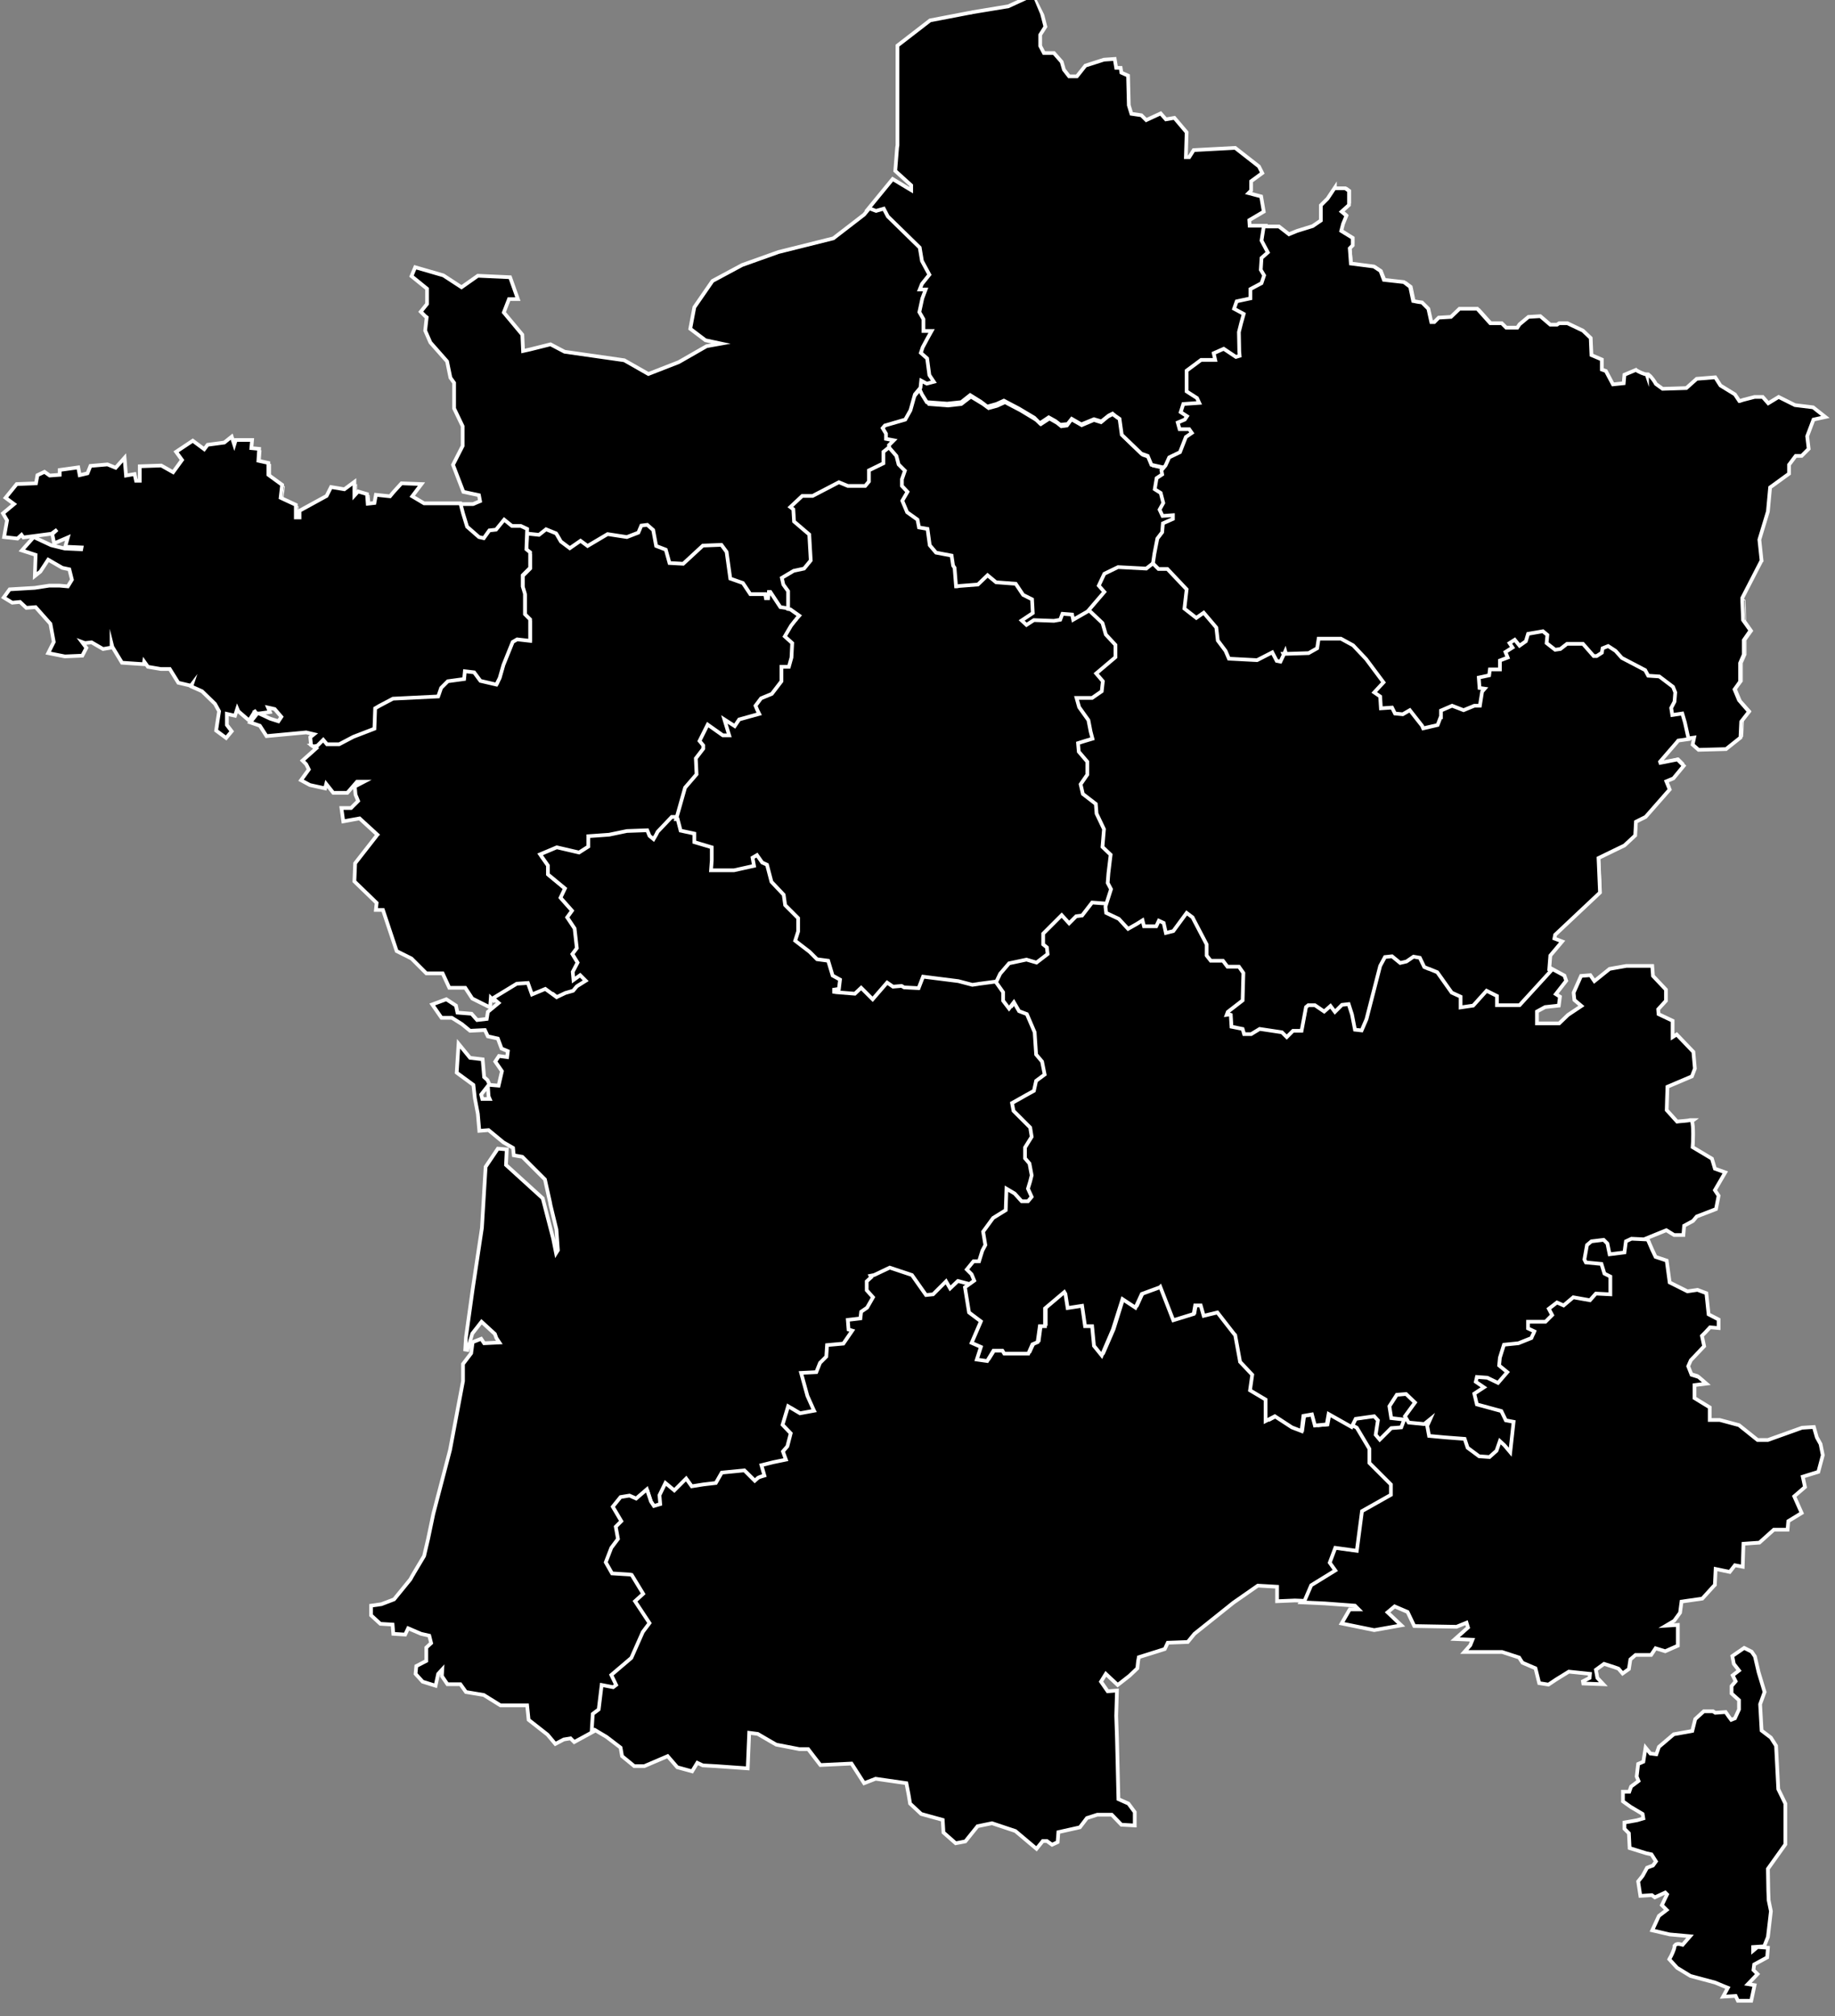 <?xml version="1.0" encoding="utf-8"?>
<!-- Generator: Adobe Illustrator 19.2.0, SVG Export Plug-In . SVG Version: 6.00 Build 0)  -->
<svg version="1.1" id="Calque_1" xmlns="http://www.w3.org/2000/svg" xmlns:xlink="http://www.w3.org/1999/xlink" x="0px" y="0px"
	 viewBox="0 0 495 544" style="enable-background:new 0 0 495 544;" xml:space="preserve">
<rect x="0" y="0" width="495" height="544" fill="#808080" stroke="none"/>
<style type="text/css">
	.st0{stroke:#FFFFFF;stroke-width:0.25;}
	.st1{stroke:#FFFFFF;stroke-miterlimit:10;}
</style>
<g id="departements">
	<path id="dep2a" class="st0" d="M438.1,483.8v2.2l2,1.4l3.3,1.9l0.2,1.6l-2,0.6l-3.1,0.6v1.3l1.2,1.2l0.2,3.9l4.3,1.4l1.6,0.4
		l1.4,2.2l-1,1.4l-1.6,0.6l-1.2,2.2l-1.2,1.4l0.6,3.5l2.9-0.2l0.8,0.6l2.8-1.4l0.8,0.8l-1.4,2.9l1.4,1.4l-2.3,1.8l-1.6,3.5l4.3,1
		l6.1,0.6l-2.5,2.9c0,0-1.2-0.5-1.7-0.2c0,0,0,0-0.1,0l0,0l0,0l0,0l0,0l0,0v0.1l0,0c0,0,0,0,0,0.1c0,0,0,0,0,0.1
		c0,1-1.3,3.3-1.3,3.3l1.9,2.1l3.5,2.2l6.6,1.8l1.9,0.8l1.8,0.8l-1.2,2.2l3.1-0.2l0.6,1.4h3.1l0.8-3.7l-2-0.4l2.8-2.9l-1-1l0.2-1.8
		l3.5-1.9l0.2-2.2l-2.3-0.2l-1.6,1.3V525l3.1-0.2l1-2.3l0.8-6.8l-0.6-2.9l-0.1-2.8l-3.4,2.2l-4.1,0.2l-0.3-2.8l0.5-0.7l-1.2-0.9
		l-0.3-4.8l-0.5-0.9h-2.1l-1.1-0.9V498l-1.4-0.9l-1.1-0.5l-2.1-2.7l0.2-1.6h-2.6l-0.9-2.7H453l-1.9-2.7l0.5-0.9l-1.2-0.7l-2.8,0.5
		l-1.1-0.7h-3.9l-0.4-1.1l-2.2-0.4h-1.9V483.8z"/>
	<path id="dep2b" class="st0" d="M470.7,444.7l-2.9,2l0.4,1.9l1.6,2L468,452l0.8,1.6l-1.2,1.4v1.8l2,1.8v2.7l-1.2,2.5l-1.3,0.6
		l-1.6-2.2l-2.8,0.2l-0.6-0.4h-2.3l-2.1,2l-0.8,3.3l-5.1,1l-3.9,3.3l-0.8,2.2l-1.9-0.2l-1-1.2l-0.6,3.3l-1.4,0.6l-0.4,3.1l0.6,1.4
		l-2.2,1.6l-0.6,1.6l2.2,0.4l0.4,1.1h3.9l1.1,0.7l2.8-0.5l1.2,0.7l-0.5,0.9l1.9,2.7h3.7l0.9,2.7h2.6l-0.2,1.6l2.1,2.7l1.1,0.5
		l1.4,0.9v3.4l1.1,0.9h2.1l0.5,0.9l0.3,4.8l1.2,0.9l-0.5,0.7l0.3,2.8l4.1-0.2l3.4-2.2l-0.1-5.8l4.7-6.6v-10.9l-1.9-3.7l-0.6-11.7
		l-1.4-2.2L475,467l-0.4-7.2l1.2-3.3l-1.6-5.3l-1-4.3l-0.8-1.2L470.7,444.7z"/>
	<path id="dep13" class="st0" d="M372.5,404.8l-5.5,3.1l-1.4,10.5l-5.8-0.8l-1.7,4.4l1.4,1.9l-6.3,3.9l-1.8,4.1l6.2,0.3l8.2,0.6
		l1.6,1.6h-2.9l-1.9,3.3l8.4,1.8l6.7-1.2l-3.5-3.3l2.3-1.9l3.7,1.6l1.8,3.7l11.2,0.2l2.9-1.2l0.6,1.8l-3.1,2.7l4.3,0.2l-0.8,2
		l-1.2,1.4h9.6l4.7,1.6l0.5,0.6l0.2-3.9l1.4-1.6l1.8-1.1l-0.2-1.1l-1.4-1.4h-1.4l-0.9-1.1l1.6-1.4v-0.5l-1.8-0.9v-1.4l3.9,0.2
		l0.9-0.7l-3.4-3.2l0.2-3.7l-2.1-1.8l1.8-3.5l4.2-2.8l-3.2-2.1l-2.3,1.8l-5.3,1.2l-4.2-0.5l-7.6-3.2l-4.6,0.2l-3.9-1.8l-1.4-2
		l-3-3.3l-7.1-3L372.5,404.8z"/>
	<path id="dep84" class="st0" d="M379.8,376.2l-2.8,0.2l-2.1,3.3l0.6,3.5l3.3,0.4l-0.6,1.6l-2.6,0.2l-2.9,2.9l-0.8-1l0.6-3.9
		l-1.2-1.4l-5.3,0.8l-1,2.1l0.6,0.3l3.3,5.5v4.4l5.8,5.8v2.5l-2.2,1.3l0.2,0.1l7.1,3l3,3.3l1.4,2l3.9,1.8l4.6-0.2l7.6,3.2l4.2,0.5
		l5.3-1.2l2.2-1.7l0.3-1.5l-4.1-4.6h-4.4v-1.6l1.6-1.8v-1.9l-3.5-1.8l-0.3-2.8l1.9-0.9v-2.5l-2.1-0.4l-0.2-2.7v-0.2l-1.8-0.1
		l-2.9-2.2l-0.8-2.5l-5.5-0.4l-4.1-0.4l-0.4-2.3l1.4-2.9l-2.5,2.2l-3.9-0.4l-0.8-1.4l2.7-3.7L379.8,376.2z"/>
	<path id="dep83" class="st0" d="M450.6,408l-3,0.1l-1.4,1.4l-5.3-0.2l-4.6,3.3l-3.2-2.1l-5,1.6l-0.9,1.8l-3.5,2.7l-6.4-4.2
		l-5.2,1.7l-0.2,1.4l0.1-0.1l3.2,2.1l-4.2,2.8l-1.8,3.5l2.1,1.8l-0.2,3.7l3.4,3.2l-0.9,0.7l-3.9-0.2v1.4l1.8,0.9v0.5l-1.6,1.4
		l0.9,1.1h1.4l1.4,1.4l0.2,1.1l-1.8,1.1l-1.4,1.6l-0.2,3.9l0.5,0.7l3.5,1.6l1,3.9l2.2,0.4l2-1.4l3.5-2.2l6.1,0.6l-0.2,1.6l-2,1
		l4.7,0.2l-1.2-1.2l-0.4-2.5l2.5-1.8l2.9,1l1.2,0.4l1,1.2l1.4-1l0.4-2.6l1.6-1.3h4.1l1.2-1.8l2.7,0.8l3.1-1.3v-5.1l-4.1,0.2l3.1-1.9
		l1.6-2.2l0.4-3.1l5.7-0.8l3.2-3.5l-2.2-2.2v-1.2l-1.1-1.1l1.4-1.2l-0.3-2l-2.3-0.9h-1.2l-2.1-2.1l-0.4-3.7l-2.3-1.1l-2.3-0.2
		l-0.9-2.1L450.6,408z"/>
	<path id="dep04" class="st0" d="M456.6,359.2l-2.1,3.2l-3,1.8l-1.1,2.1l-2.7,0.2v1.9l-0.7,1.1l-1.1,2.7l-6.3-0.2l-3-1.6l-2,1.4
		l-3.7-0.2l-0.9,1.2h0.9l0.5,3.3l-0.9,0.4l-3.3-2.1v-1.2l-1.9-1.6h-1.1v1.8l-1.6,0.3l-3.4,1.9l-2.1,3.6l-0.5,1.8l1.2,0.3l0.2,2.8
		h-1.2l-1.9-1.8l-1.1,0.2l0.5,1.6l3,3.3l-1.9,0.7l-1.4-0.9h-3.6l-3,2.8l0,0l-0.1,1.2l-1.2-1.4l-1.6-1.4l-1,2.9l-1.8,1.6l-0.8-0.1
		v0.2l0.2,2.7l2.1,0.4v2.5l-1.9,0.9l0.3,2.8l3.5,1.8v1.9l-1.6,1.8v1.6h4.4l4.1,4.6v0.1l5.2-1.7l6.4,4.2l3.5-2.7l0.9-1.8l5-1.6
		l3.2,2.1l4.6-3.3l5.3,0.2l1.4-1.4l3-0.1h0.1l-0.7-1.8l0.9-1.1l-0.3-1.4h2.8l0.7-0.9l2.7-1.4l2.1,1.4l1.4-0.9l-3.3-3l-3.6-3.3
		l-1.2-0.4l-0.2-2.7l-2.1-3.2l0.7-4.6l1.1-2.5l1.9-1.6l0.2-2.5l2.7-1.4l0.4-0.2v-3.8l2.8-0.4l-1.6-1.4l-2-0.6l-1-2.5l0.8-1.8
		l3.5-3.7l-0.6-2.8l0.5-0.5L456.6,359.2z"/>
	<path id="dep06" class="st0" d="M456.7,376.7l-0.4,0.2l-2.7,1.4l-0.2,2.5l-1.9,1.6l-1.1,2.5l-0.7,4.6l2.1,3.2l0.2,2.7l1.2,0.4
		l3.6,3.3l3.3,3l-1.4,0.9l-2.1-1.4l-2.7,1.4l-0.7,0.9h-2.8l0.3,1.4l-0.9,1.1l0.7,1.8l-2.3,1.4l0.9,2.1l2.3,0.2l2.3,1.1l0.4,3.7
		l2.1,2.1h1.2l2.3,0.9l0.3,2l-1.4,1.2l1.1,1.1v1.2l2.2,2.2l0.2-0.2l0.2-4.5l3.9,0.8l1.4-1.8l2,0.4l0.2-6.1l4.5-0.4l3.9-3.5h3.5
		l0.2-2.2l3.5-2.1l-2-4.5l2.9-2.5l-0.6-2.9l4.3-1.4l1.2-4.3l-0.6-2.9l-1-1.8l-0.8-2.6l-2.9,0.2l-9.2,3.3h-2.9l-5.1-4.1l-5.1-1.4
		h-2.9v-3.5l-4.1-2.5v-0.2L456.7,376.7L456.7,376.7z"/>
	<path id="dep05" class="st0" d="M440.1,334l-1.8,0.8l-0.4,2.9l-3.5,0.4l-0.6-2.8l-1.2-1.2l-3.5,0.4l-1.4,1.2l-0.8,4.1l0.6,1
		l4.1,0.4l0.8,2.5l1.6,0.8v4.3l-3.7-0.2l-1.6,1.8l-4.5-0.8l-2.5,2.2L420,351l-2.5,2l1,1.8l-1.6,1.6H412v2.3l1.6,0.8l-0.6,1.4
		l-3.3,1.3l-4.1,0.4l-1.2,3.7l-0.2,2.3l2.2,1.8l-2.2,2.5l-2.7-1.4l-3.1-0.2l-0.4,1.8l2,1.4l-2.4,1.6l0.8,3.3l6.6,1.8l1.2,2.5
		l1.9,0.4l-0.7,6.1l0,0l3-2.8h3.6l1.4,0.9l1.9-0.7l-3-3.3l-0.5-1.6l1.1-0.2l1.9,1.8h1.2l-0.2-2.8l-1.2-0.3l0.5-1.8l2.1-3.6l3.4-1.9
		l1.6-0.3v-1.8h1.1l1.9,1.6v1.2l3.3,2.1l0.9-0.4l-0.5-3.3H430l0.9-1.2l3.7,0.2l2-1.4l3,1.6l6.3,0.2l1.1-2.7l0.7-1.1v-1.9l2.7-0.2
		l1.1-2.1l3-1.8l2.1-3.2l2.5,0.1l1.8-2l2.1,0.2v-1.8l-2.7-1.4l-0.6-5.7l-2.2-0.8l-2.7,0.4l-5.1-2.6l-0.8-5.8l-2.9-1l-1-2l-1.3-2.8
		L440.1,334z"/>
	<path id="dep48" class="st0" d="M313.6,347.1l-5.5,2l-1.6,3.5l-3.5-2.3l-2.8,8.6l-2.8,6.5l4.1,5l-0.3,3.9l2.8,1.9v4.7l0.8,6.6
		l3.3,1.4l-0.3,2.2l4.7-0.8l1.7,0.8l-1,0.9l6,4l5.2-1.1l0.9-1.2l-0.7-1.8l2.1-0.5l3,2.8l5.1,0.5l2.3-3.5v-3l1.4-1.6l-1.2-0.3v-4.1
		l-2.8-3l2.3-0.4l1.2-1.1l1-1.9l-1-0.6l0.6-4.1l-3.3-3.6l-1.4-7.2l-5-6.3l-3.6,0.9l-0.8-2.7h-2l-0.4,2.3l-5.1,1.6L313.6,347.1z"/>
	<path id="dep03" class="st0" d="M294.4,242.8l-2.7,3.5l-1.6,0.2l-1.8,1.8l-2-2.2l-5.2,5.3v3.1l1,0.8l0.2,1.6l-2.7,2.1l-2.6-0.8
		l-4.9,1l-2.5,2.9l-0.9,2h0.2l2.3,3.3v2.3l1.3,1.8l1.4-1.8l1.6,2.8l2.2,0.8l2.2,5.1l0.1,1.5l3,2.3l1.6-0.7l1.2-3l1.2-0.3v-1.6
		l2.1-0.2l0.2,1.1l2.7-3h3l0.5,1.1l-1.4,1.9l2.1,2.3l0.4,1.4l4.9,2.8l6,0.9l1.8-0.2l2.7,0.5l2.3-1.4l1.8,0.9l0.3,2.5l2.3,0.5l3-0.2
		l0.9,2.1l2.8,1.1l0.1-1l4.7-0.2l-0.4-11.1l-1.4-2.7l0.6-2.2l3.2-0.6l0.1-0.2l4.1-3.1l0.2-7.6l-1.6-2h-3.1l-1.2-1.6h-3.3l-1-1.2
		v-2.9l-3.9-7.4l-1.9-1.4l-3.7,5.1l-1.6,0.4l-0.6-2.5l-1.8-0.8l-0.8,1.6h-2.9l-0.4-1.8l-2,1.2l-2.1,1.2l-2.3-2.6l-3.3-1.6l-0.2-2.5
		L294.4,242.8z"/>
	<path id="dep30" class="st0" d="M339,375.9l-1,1.9l-1.2,1.1l-2.3,0.4l2.8,3v4.1l1.2,0.3l-1.4,1.6v3l-2.3,3.5l-5.1-0.5l-3-2.8
		l-2.1,0.5l0.7,1.8l-0.9,1.2l-5.2,1.1l-6-4l-1.2,1v2.8l-2.2,0.5l0.6,2.2l2.8,0.6h3l0.8,3.8l-3.6,1.7v1.8l2.8,1v1.6l1.2,0.7l1.1-0.9
		h1.4l0.7,1.6h2.1l1.1-3.7h1.8l2.7-3.3l3.2,0.3l0.5,4.6l1.2,1.4l2-1.1l3.3,1.8l1.2,2.1l5.8,3.5l2.1,5v2.6l-3.7,2.1l-2.4,2.2l3,0.2
		v3.9l4.5-0.2l2.4,0.1l1.8-4.1l6.3-3.9l-1.4-1.9l1.7-4.4l5.8,0.8L367,408l7.7-4.4V401l-5.8-5.8v-4.4l-3.3-5.5l-6.9-3.9l-0.5,3
		l-2.8,0.3l-0.8-3l-2.8,0.5l-0.5,3.9l-2.2-0.8l-4.7-3.1l-2.2,1.1v-5.5L339,375.9z"/>
	<path id="dep11" class="st0" d="M267,433.3l-0.3,3.6l-3.6-1.1h-3.9l0.3-1.4l-1.9,0.3l-4.1,1.4l-1.4-2.5l-2.8,2.5l0.8,1.9l-3.1,1.4
		l-0.5,3l-2.5,1.1l2.2,2.5l-0.6,1.7l9.7,4.7l0.8,6.7v3.6l0.6,4.7h-5l-1.4,1.9l6.3,5.2l3.6-1.9l4.4,5.2l-0.7,0.1l0.8,0.5l7.9-3.9
		l-1.9-2.8l-0.2-3.3H289l-0.3-2.5l4.2-2.3l4.9,3.9l2.6,1.2l-0.2-5.6l0.2-6.4l-2.3,0.2l-2-2.9l1.6-2.6l3.3,3.1l2.9-2.3l2-1.9l0.2-2.1
		l-2.5-0.1l-0.9-2.8l-2.5-0.2l-2.3-3.4l-1.8,0.2l-2.1-1.2l-0.4-3l-1.1,0.5l0.5,2.1h-2.5l-0.2,3.5l-3.7,1.2l-1.8-3.7l-2.5,1.6
		l-2.1-1.6l-1.1-2.5l1.8-2.1l-0.8-2.3l-0.2,0.1h-5.8l-6.1-1.1h-1L267,433.3L267,433.3z"/>
	<path id="dep34" class="st0" d="M328.3,403.2l-2.7,3.3h-1.8l-1.1,3.7h-2.1l-0.7-1.6h-1.4l-1.1,0.9l-1.2-0.7v-1.6l-2.8-1v1l-3.3,0.5
		l-1.7,1.4l0.5,3.3h-3l-3-1.7h-1.7v1.9l0.3,5.8h-3.3h-1.7l-1.1,2.2l-7.2,2.5l-2.8-1.9l-1.7,2.5l-0.8,2.8l3,2.8L285,433l-4.2,1.3
		l0.8,2.3l-1.8,2.1l1.1,2.5l2.1,1.6l2.5-1.6l1.8,3.7l3.7-1.2l0.2-3.5h2.5l-0.5-2.1l1.1-0.5l0.4,3l2.1,1.2l1.8-0.2l2.3,3.4l2.5,0.2
		l0.9,2.8l2.5,0.1l0.1-1.1l7-2.2l0.8-1.8l5.5-0.2l1.8-2.2l10.6-8.4l6.6-4.7l2.7,0.2l2.4-2.2l3.7-2.1v-2.6l-2.1-5l-5.8-3.5l-1.2-2.1
		l-3.3-1.8l-2,1.1l-1.2-1.4l-0.5-4.6L328.3,403.2z"/>
	<path id="dep66" class="st0" d="M293.3,463.5l-4.2,2.3l0.3,2.5h-18.5l0.2,3.3l1.9,2.8l-7.9,3.9l-0.8-0.5l-6.5,0.5L257,480l-3.3,0.8
		l-2.2,1.9l-6.1,1.4l0.3,2.1l2.9,2.8l5.8,1.6l0.2,3.5l3.1,2.8l2.3-0.4l3.3-4.1l4.1-0.8l6.4,2.2l5.5,4.7l1.6-2h1.4l1.4,1l1.2-0.6
		l0.2-2.8l5.9-1.4l1.9-2.5l2.9-1h4.1l2.6,2.7l3.1,0.2V489l-1.6-2.2l-2.8-1.2l-0.4-17.1l-2.6-1.2L293.3,463.5z"/>
	<path id="dep15" class="st0" d="M278.6,318.6l-0.6,2.2l1,2.3l-1.2,1.4h-1.9l-2-2.2l-1.8-1l-0.2,5.5l-3.5,2.2l-2.5,3.5l0.6,3.5
		l-0.8,1.6l-1,3.1h-1.6l-1.6,1.9l1.2,1.2l0.8,1.9l-2.5,1.8l1,6.5l3.3,2.5l-2.5,5.8l2.5,1.1l-1.1,3.3l2.2,0.3l1.7-2.8h2.8l0.5,0.8
		h6.1l1.1-2.5l1.4-0.6l0.6-4.4h1.4v-4.7l5.5-4.7l0.6,0.8l0.5,3.6l3.9-0.6l0.8,5.5h1.9l0.6,5.5l1.7,2.1l2.8-6.5l2.8-8.6l3.5,2.3
		l1.6-3.5l5-1.8v-1.7L312,344l-2.1-1.2l1.1-1.6l-0.9-0.9l1.1-0.3l1.2-1.1l-2.1-0.2l-1.1-1.4l-0.3-3.7l-1.2-1.2l-0.9-3.2h-4.4
		l-0.9-2.5l-1.4-0.2l-0.7,1.4l-2.8-0.2l-2.7-4.1l-1.1-0.2l-2.1-1.1l-1.2,1.2h-3.2l-1.6-3.3L278.6,318.6z"/>
	<path id="dep43" class="st0" d="M310.6,321.2l-1.4,0.7v1.2l-2.1,0.2l-1.9,1.6l-3.5,0.5l-0.8,1.2l0.6,0.1l0.9,2.5h4.4l0.9,3.2
		l1.2,1.2l0.3,3.7l1.1,1.4l2.1,0.2l-1.2,1.1l-1.1,0.3l0.9,0.9l-1.1,1.6l2.1,1.2l1.1,1.6v1.7l0.5-0.2l3.5,9l5.1-1.6l0.4-2.3h2
		l0.8,2.7l3.6-0.9l4.5,5.8l2.8-4.5l5.1-3.7h4.7l1.6-4.9l3.1-0.2l0.2-3.7h2.9l-0.6-1.4l-0.8-2.5l1.2-2l2.8-1.2l1.2-4.7l-2.5-2.9
		l-3.1,0.2l0.4-3.7l-6.2-2.7l-2.1,0.2l-4.3,3.5l-3.9-1.3l-0.8,0.8l-2.5-0.7l-1.8-1.8l-1.1,2.1l-3-0.2l-1.4-1.2l-1.1,2.5l-1.9-0.9
		l-1.2-2.3h-1.6l-1.4-1.2l-2.1,0.9l-2.5,0.2l-1.4-0.9l-0.9,0.5L310.6,321.2z"/>
	<path id="dep63" class="st0" d="M291.9,274.3l-2.7,3l-0.2-1.1l-2.1,0.2v1.6l-1.2,0.3l-1.2,3l-1.6,0.7l-3-2.3l0.3,4.6l1.6,1.9
		l0.8,3.7l-2.3,1.8l-0.6,2.8l-2.2,1.2l-3.7,2.2l0.4,1.8l4.5,4.5l0.4,2.8l-1.8,2.9v2.8l1.2,1.4l0.6,3.3l-0.4,1.3l6,1.8l1.6,3.3h3.2
		l1.2-1.2l2.1,1.1l1.1,0.2l2.7,4.1l2.8,0.2l0.7-1.4l0.8,0.1l0.8-1.2l3.5-0.5l1.9-1.6l2.1-0.2v-1.2l1.4-0.7l0.4,0.9l0.9-0.5l1.4,0.9
		l2.5-0.2l2.1-0.9l1.4,1.2h1.6l1.2,2.3l1.9,0.9l1.1-2.5l1.4,1.2l3,0.2l1.1-2.1l1.8,1.8l2.5,0.7l0.8-0.8l-1.5-0.5l-0.6-2.3l3.7-3.5
		l-1.8-6.4l-5.1-3.3l-2.1-5.1l-2.3-3.1l0.6-4.3l1.8-1.8l-3.1-2.5l0.1-0.8l-2.8-1.1l-0.9-2.1l-3,0.2l-2.3-0.5l-0.3-2.5l-1.8-0.9
		l-2.3,1.4l-2.7-0.5l-1.8,0.2l-6-0.9l-4.9-2.8l-0.4-1.4l-2.1-2.3l1.4-1.9l-0.5-1.1h-3.1V274.3z"/>
	<path id="dep65" class="st0" d="M172,423.4l-1.9,1h0.3l3.3,5.5l-2.2,2l1.6,2.3l2.3,3.5l-1.9,2.5l-3.1,7l-5.3,4.5l1.4,2.8l-1.2,0.8
		l-2.9-0.6l-0.8,6.4l-1.6,1.2l-0.3,4l0.5-0.3l3.3,2l3.9,2.9l0.4,2.3l3.1,2.5h2.6l6.4-2.8l2.7,3.1l3.7,1l1.4-2.3l1.8,0.8l3.8,0.2
		l-0.2-10.5h2l1.8,0.9l1.2-1.2l-0.2-1.9l2.5-1.4l-0.9-3.7l-1.1-0.9l-2.1,0.7l1.1-1.8l-0.5-2.3l-3.2-2.3l0.2-1.6l1.8-3l2.3-0.9v-1.2
		l1.4-2.1l0.9-1.3l-3.6-1.8h-4.8l-0.7-1.4h-2.5l-0.7-1.6h-2.3l-0.7,0.7h-2.7l-0.2-1.6l-2.1-1.4l0.7-0.7l0.3-1.8l-0.5-0.5l-1.1-2.8
		l-2.3-0.3l-2.3-1.2l0.2-3.3h-3L172,423.4L172,423.4z"/>
	<path id="dep64" class="st0" d="M164.9,423.7l-2.8,1.6l-5.7-0.2l-0.5-0.9l-3.7,1.2l-2.8,0.9l-2.1-1.6l-2.3,0.7l-0.7-0.9h-2.8
		l-1.8,0.9l-4.6-0.2l-2.5,1.9l-4.4-0.3l-0.9,1.2l-1.1-0.4l1.4-1.4l-2.5-1.9l-3,2.7l-5.1,0.3l-5.6-2.8l-0.8,1.4l-4.5,5.5l-3.5,1.4
		l-2.5,0.4v2.2l2.3,2.2l3.5,0.2l0.2,2.5l2.8,0.2l0.8-1.8l3.7,1.6l2.3,0.6l0.6,2.3l-1.3,1.2v3.7l-2.8,1.4l-0.2,1.8l1.8,2l3.1,1
		l0.6-2.9l1.8-1.9l-0.2,2.5l1.4,2h3.5l1.6,2.1l4.7,0.8l4.5,2.8h7.4l0.4,4.1l5.1,3.9l2,2.3l2.2-1.2l1.9-0.4l1,1l1.8-1l3.4-1.9l0.3-4
		l1.6-1.2l0.8-6.4l2.9,0.6l1.2-0.8l-1.4-2.8l5.3-4.5l3.1-7l1.9-2.5l-2.3-3.5l-1.6-2.3l2.2-2l-3.3-5.5l-5.3-0.4L164.9,423.7z"/>
	<path id="dep40" class="st0" d="M132.6,369.3l-6.2,3.2l-1.6,0.1l-3.5,18.6l-4.5,17.2l-1.4,6.7l-1.2,4.7l-2.9,5l5.6,2.8l5.1-0.3
		l3-2.7l2.5,1.9l-1.4,1.4l1.1,0.4l0.9-1.2l4.4,0.3l2.5-1.9l4.6,0.2l1.8-0.9h2.8l0.7,0.9l2.3-0.7l2.1,1.6l2.8-0.9l3.7-1.2l0.5,0.9
		l5.7,0.2l2.8-1.6l-1.4-2.4l1.4-3.7l1.9-2.5l-0.6-3.3l1.6-1.6l-2.3-3.9l1.9-2.3l2.2-0.4l1.9,0.8l2.8-2.3l1,2.9l1,1.4l2.2-0.6
		l-0.2-2.5l0.6-1.4l-0.5-1.2l0.5-3.9l2.1-2.1l-1.1-1.2l-2.3-0.2l-2.7-1l-3.9,0.3l-0.7-4.2l-2.5-3l-1.1-0.3l0.4,3.5v1.1l-3.4,0.2
		l-3.5-1.2l-0.7-4.4l-2.5-2.7l-1.8-0.2l-0.2-1.6l-1.9-1.2l-3.2-0.9l0.9-1.1v-1.1l-1.1-0.9l-1.2-1.1l-3.6,0.5l-2.1,1.8l-1.4,0.2
		l-2.3-1.6l-3.4,1.4L134,375l1.4-1.8l0.2-2.3L132.6,369.3z"/>
	<path id="dep33" class="st0" d="M134,310.1l-3.1,4.7l-1,16.4l-2.5,16.6l-1.8,12.9l-0.2,3.3l1.4-4.5l2.7-3.5l3.9,3.5l0.4,1.2
		l1.2,1.6l-4.9,0.2l-0.8-1.2l-1.9,0.8L127,365l-2.2,2.9v4.5v0.2l1.6-0.1l6.2-3.2l3.3,1.2l-0.2,2.3l-1.4,1.8l1.6,1.1l3.4-1.4l2.3,1.6
		l1.4-0.2l2.1-1.8l3.6-0.5l1.2,1.1l1.1,0.9v1.1l-0.9,1.1l3.2,0.9l1.9,1.2l0.2,1.6l1.8,0.2l2.5,2.7l0.7,4.4l3.5,1.2l3.4-0.2v-1.1
		l-0.4-3.5l1.1,0.3l2,2.4l3.1-0.5l1.4-1.4l-0.2-1.9l-1.2-1.1l0.4-2h1.9l1.9-1.2l-0.9-1.8l-0.5-2.7l1.4-2.5l3-4.6l1.8-2.1l1.6-0.5
		l0.3-1.8l-2.1-0.2l-0.9-1.9l0.7-1.9l2.5-0.5l1.8-0.5l2.1-0.3l-0.1-0.1l-0.2-3.9l1.9-1.4l-2.5-1.6l-2.5,3l-6,0.2l-0.5-1.4l-1.8-0.9
		l1.4-1.8v-1.9l-0.7-1.1v-1.1l1.8-1.1l0.5-3.2l1.1-2.8l-1.1-1.6h-1.9l-1-1.2l-1,2.1l-1.9-1.4l-2.8,1.4l-2.3-0.4l-4.5-4.5l-2.8-0.2
		l-0.8-6.2l-5.1-0.6l-0.2-2.9l-1,1h-5.8l0.3,1.2l1.4,5.7l0.4,5.7l-1,1.6l-1-4.7l-2.8-10.7l-10-9l0.2-4.1L134,310.1z"/>
	<path id="dep24" class="st0" d="M202.6,305.3l-1.8,3.1l-2.8,0.4l-0.2,4.7l-9.2,6.2l-0.2,6.8l-3.5,3.5l-1.9,1.8l-3.9-0.4l-2.2,3.7
		l-0.6,1.2l1,1.2h1.9l1.1,1.6l-1.1,2.8l-0.5,3.2l-1.8,1.1v1.1l0.7,1.1v1.9l-1.4,1.8l1.8,0.9l0.5,1.4l6-0.2l2.5-3l2.5,1.6l-1.9,1.4
		l0.2,3.9l2.8,2l0.3,3.7l3,1.1l1.8-1.6h3.9l2.1-1.8l1.2,0.2l0.3,1.4h3.9l0.9-1.1l1.4,0.2l1.6,1.8v1.2l-1.4,0.9l0.5,1.2l1.9,0.2
		l2.5-2.3h2.1l1.4,1.6l3.1,1.3l0.2-0.5l1.8-1.8l0.2-2.9l4.3-0.4l2.8-3.9l-1.2-0.4l-0.2-2.1l3.3-0.4l0.2-1.9l1.6-1l1.8-3.1l-1.8-1.9
		v-2.2l1.3-1.2l-1.8-2.8l0.2-4.3l-4.3,0.2l-1.8-1.2l1.6-1.9l-2.2-1.8l1.6-2l-1.6-0.8v-2.7l3.9-3.5l-2.2-1.8L228,319l-4.1-0.6l-1.4-1
		l2.9-1.4l-1-1.3l-4.3-0.6l-1-3.9l-6.2-0.6l-1.4,2l-1.3,0.4l-1.8-2.3l0.8-2.2l-1-1.9L202.6,305.3z"/>
	<path id="dep47" class="st0" d="M188,358.2l-2.1,0.3l-1.8,0.5l-2.5,0.5l-0.7,1.9l0.9,1.9l2.1,0.2l-0.3,1.8l-1.6,0.5l-1.8,2.1
		l-3,4.6l-1.4,2.5l0.5,2.7l0.9,1.8l-1.9,1.2h-1.9l-0.4,2l1.2,1.1l0.2,1.9l-1.4,1.4l-3.1,0.5l0.5,0.6l0.7,4.2l3.9-0.3l2.7,1l2.3,0.2
		l1.1,1.2l-2.1,2.1l-0.5,3.9l0.5,1.2l0.8-1.6l2.3,2l3.1-3.1l1.4,1.9l3.3-0.6l3.5-0.4l1.6-2.8l5.8-0.6l2.9,2.9l1-1l1.9-0.6l-0.8-2.7
		l2.9-0.8l3.7-0.8l-0.8-2.3l1.2-1.4l1-3.7l-2.2-2.3l1.4-4.5l2.9,1.8l4.3-0.8l-2-4.3l-1.6-5.8l3.9-0.2l0.8-2.1l-3.1-1.3l-1.4-1.6
		h-2.1l-2.5,2.3l-1.9-0.2l-0.5-1.2l1.4-0.9v-1l-1.6-1.8l-1.4-0.2l-0.9,1.1h-3.9l-0.3-1.4l-1.2-0.2l-2.1,1.8h-3.9l-1.8,1.6l-3-1.1
		l-0.3-3.7L188,358.2z"/>
	<path id="dep46" class="st0" d="M240.2,342.2l-4.2,1.9l-0.6,0.1l0.1,0.2l-1.3,1.2v2.2l1.8,1.9l-1.8,3.1l-1.6,1l-0.2,1.9l-3.3,0.4
		l0.2,2.1l1.2,0.4l-2.8,3.9l-4.3,0.4l-0.2,2.9l-1.8,1.8l-1,2.6l-3.9,0.2l1.6,5.8l1.7,3.6l2.5-0.1l0.2,1l-1.4,1.6l1.1,2.1h1.6
		l1.8,1.9h1.6l1.2-1.4l0.3,0.4v1.8l0.5,2.3l3.7,0.2l3-3.2l1.6-0.2l0.5,0.9l0.9,1.9h1.4l0.5-3.5l3,0.4l1.8-2.1l2.8,0.7l4.2-1.9v0.4
		l1.4-1.4l-1.8-2.7l-0.7-3.5l2.3-1.9l1.1,0.3l3.2-3.5l1.8,0.2l0.7-0.9h3.5l1.2-1.4l0.3-1.1l-1.6-0.2l1.1-3.3l-2.5-1.1l2.5-5.8
		l-3.3-2.5l-1.1-7.2l-3-0.8l-2.2,2.2l-1.1-1.9l-3.3,3.3l-2.2,0.3l-3.8-5.5L240.2,342.2z"/>
	<path id="dep09" class="st0" d="M230,441.2l-1.2,0.9l-0.5,1.1l2.5,1.8l0.7,1.2l-0.5,1l-4.2,0.4l-1.2,1.8l0.2,0.5l1.6,0.5l0.9,1.2
		l-1.1,1.8l-1.2-0.2l-1.9-1.8l-2.3-0.7l-2.3,0.2l-4.1,2.5l0.2,3.4l1.1,0.7l-0.7,2.6l-4.6,1.2l-1.8,2.1v3.5l0.7,1.1l-1.7,1.5l1.1,0.6
		l6,1.2h2.6l3.3,4.3l8.4-0.4l3.3,5.3l2.9-1.2l8.6,1.2l0.6,3.6l6.1-1.4l2.2-1.9l3.3-0.8l0.8-1.7l7.2-0.5l-4.4-5.2l-3.6,1.9l-6.3-5.2
		l1.4-1.9h5l-0.6-4.7V459l-0.8-6.7l-9.7-4.7l0.6-1.7l-1.8-2.1l-1.6,0.7l-2.1,0.3l-3.9-1.8l-1.1-0.3l1.6,1.9l-0.7,1.6l-3.4-0.3
		l-0.2-1.8l-2-2.7L230,441.2z"/>
	<path id="dep32" class="st0" d="M200.6,396.7l-5.8,0.6l-1.6,2.8l-3.5,0.4l-3.3,0.6l-1.4-1.9l-3.1,3.1l-2.3-2l-1.4,2.9l0.2,2.5
		l-2.2,0.6l-1-1.4l-1-2.9l-2.8,2.3l-1.9-0.8l-2.2,0.4l-1.9,2.3l2.3,3.9l-1.6,1.6l0.6,3.3l-1.9,2.5l-1.4,3.7l1.6,2.8l4.9,0.3l1.9-1h3
		l-0.2,3.3l2.3,1.2l2.3,0.3l1.1,2.8l0.5,0.5l-0.3,1.8l-0.7,0.7l2.1,1.4l0.2,1.6h2.7l0.7-0.7h2.3l0.7,1.6h2.5l0.7,1.4h4.8l3.6,1.8
		l0.3-0.4l1.9-1.1l3.5-4.6l6.6,0.5l2.8,1.9l0.9-1.2l1.4-4.2l1.8-4.1l3.7-1.6l1.8-0.7l-0.5-1.6l-1.8-0.2l-0.7-1.8h-1.4l-2.3-2.3
		l0.2-1.6l-3-3l-0.5-1.9l-1.9,0.8l-0.5-1.1l1.2-1.9l-1.4-1.4V407l-1.2-1.2l-4,0.2v-2.3l2.1-1.6v-1.8l2.3-1.1l-1.2-0.7l-1.4,0.7H206
		l-0.9-0.8l-0.5,0.2l-1,1L200.6,396.7z"/>
	<path id="dep31" class="st0" d="M237.8,407.3l-2.8,1.1l-0.9,1.4l-1.1-1.2l-1.9-0.2l-0.4,1.8l-1.2,0.5l1.8,0.9l-1.2,1.9l-4.4,1.2
		l-1.9-2.3H222l-1.4,0.9h-5.1l-0.5,0.2l0.5,1.9l3,3l-0.2,1.6l2.3,2.3h1.4l0.7,1.8l1.8,0.2l0.5,1.6l-1.8,0.7l-3.7,1.6l-1.8,4.1
		l-1.4,4.2l-0.9,1.2l-2.8-1.9l-6.6-0.5l-3.5,4.6l-1.9,1.1l-1.2,1.8l-1.4,2.1v1.2l-2.3,0.9l-1.8,3l-0.2,1.6l3.2,2.3l0.5,2.3l-1.1,1.8
		l2.1-0.7l1.1,0.9l0.9,3.7l-2.5,1.4l0.2,1.9l-1.2,1.2l-1.8-0.9h-2l0.2,10.5l7.9,0.5l0.4-9.6l2.7,0.4l4,2.3l1.7-1.5l-0.7-1.1v-3.5
		l1.8-2.1l4.6-1.2l0.7-2.6l-1.1-0.7l-0.2-3.4l4.1-2.5l2.3-0.2l2.3,0.7l1.9,1.8l1.2,0.2l1.1-1.8l-0.9-1.2l-1.6-0.5l-0.2-0.5l1.2-1.8
		l4.2-0.4l0.5-1l-0.7-1.2l-2.5-1.8l0.5-1.1l1.2-0.9l1.2,0.3l2,2.7l0.2,1.8l3.4,0.3l0.7-1.6l-1.6-1.9l1.1,0.3l3.9,1.8l2.1-0.3
		l1.6-0.7l-0.4-0.4l2.5-1.1l0.5-3l3.1-1.4l-0.8-1.9l2.8-2.5l1.4,2.5l4.1-1.4l0.8-0.1l0.1-1.3v-2.5l-2.1,0.4l-2.7-0.7l-2.3-2.8
		l-0.9-1.2l-4.6-1.9l-1.1-1.6l1.4-0.5v-1.9l-1.4-1.6l-1.8-2.8l-0.2-2.5l-0.5-0.3l-2.1-2.5l-0.9-2.6L237.8,407.3z"/>
	<path id="dep82" class="st0" d="M213,379.5l-1.4,4.5l2.2,2.3l-1,3.7l-1.2,1.4l0.8,2.3l-3.7,0.8l-2.9,0.8l0.8,2.7l-1.5,0.4l0.9,0.8
		h2.8l1.4-0.7l1.2,0.7l-2.3,1.1v1.8l-2.1,1.6v2.3l3.9,0.2l1.2,1.2v2.5l1.4,1.4l-1.2,1.9l0.5,1.1l2.5-1.1h5.1l1.4-0.9h1.8l1.9,2.3
		l4.4-1.2l1.2-1.9l-1.8-0.9l1.2-0.5l0.4-1.8l1.9,0.2l1.1,1.2l0.9-1.4l2.8-1.1l1.3,0.6l1-1.7l-1.8-1.9h3.3l1.1-1.9l2.3-2.1h-2.3
		l0.7-3l6-0.7l2.3-1.4l2.8-1.1l0.9-0.9l-1.1-2.8l1.6-3.2l-2.8-0.2l-0.3-4.4l-4.2,1.9l-2.8-0.7l-1.8,2.1l-3-0.4l-0.5,3.5H239
		l-0.9-1.9l-0.5-0.9l-1.6,0.2l-3,3.2l-3.7-0.2l-0.5-2.3v-1.8l-0.3-0.4l-1.2,1.4h-1.6l-1.8-1.9h-1.6l-1.1-2.1l1.4-1.6l-0.2-1
		l-2.5,0.1l0.3,0.7l-4.3,0.8L213,379.5z"/>
	<path id="dep12" class="st0" d="M287.5,348.2l-5.5,4.7v4.7h-1.4L280,362l-1.4,0.6l-1.1,2.5h-6.1l-0.5-0.8h-2.8l-1.7,2.8l-0.6-0.1
		l-0.3,1.1l-1.2,1.4h-3.5l-0.7,0.9l-1.8-0.2l-3.2,3.5l-1.1-0.3l-2.3,1.9l0.7,3.5l1.8,2.7l-1.4,1.4l0.3,4l2.8,0.2l-1.6,3.2l1.2,3.2
		l1.6-0.9l0.7,1.6l2.3-2.3l3.4-0.2l3.3,2.5l5.8,1.1l2.1,3.7l3,1.4l1.6,4.1l-0.2,1.6l1.9,3.6v1.9l3.5,4.6l3.4,1.8l2.1-0.5l1.1-1.4
		l1.6,0.4l3.7,2.3l0,0h1.6h3.3L301,413v-1.9h1.7l3,1.7h3l-0.5-3.3l1.7-1.4l3.3-0.5v-2.8l3.6-1.7l-0.8-3.8h-3l-2.8-0.6l-0.6-2.2
		l2.2-0.5v-3l2.2-1.9l-1.7-0.8l-4.7,0.8l0.3-2.2l-3.3-1.4l-0.8-6.6v-4.7l-2.8-1.9l0.3-3.9l-5.8-7.2l-0.6-5.5H293l-0.8-5.5l-3.9,0.6
		l-0.5-3.6L287.5,348.2z"/>
	<path id="dep81" class="st0" d="M263.6,391.7l-3.4,0.2l-2.3,2.3l-0.7-1.6l-1.6,0.9l-0.2-0.4l-0.9,0.9l-2.8,1.1l-2.3,1.4l-6,0.7
		l-0.7,3h2.3l-2.3,2.1l-1.1,1.9h-3.3l1.8,1.9l-1,1.7l0.3,0.1l0.9,2.6l2.1,2.5l0.5,0.3l0.2,2.5l1.8,2.8l1.4,1.6v1.9l-1.4,0.5l1.1,1.6
		l4.6,1.9l0.9,1.2l2.3,2.8l2.7,0.7l2.1-0.4v2.5l-0.1,1.3l1.2-0.2l-0.3,1.4h3.9l3.6,1.1l0.3-3.6h1.7l6.1,1.1h5.8l4.4-1.4l1.1-3.6
		l-3-2.8l0.8-2.8l1.7-2.5l2.8,1.9l7.2-2.5l1.1-2.2l-3.7-2.3l-1.6-0.4l-1.1,1.4l-2.1,0.5l-3.4-1.8l-3.5-4.6V409l-1.9-3.6l0.2-1.6
		l-1.6-4.1l-3-1.4l-2.1-3.7l-5.8-1.1L263.6,391.7z"/>
	<path id="dep01" class="st0" d="M376.1,257.4l-2.2,0.2l-1.4,2.5l-3.7,14.4l-0.5,1.2l-0.4,4.6l-1.1,1.5v6.6l-0.6,1.5l3.8,2.3
		l1.5,0.2l2.3,2.1l0.4,3.4l2.6-0.8l4,1.2l0.1-0.8h1.9l2.8,2.6l2.6-1.3l1.3-3.8l1.3-1.5l1.7,0.2l1.7,1.5l0.9,2.8l7.8,9.6l2.3-1.7
		l0.4-3.6l2.6-0.4v-6.4l1.3-1.1l0.4-5.7l0.5,0.4l-0.1-2.1l-1.1-1.9l0.4-5.5l1.9,1.1l1.1-1.9l1.9-0.6l2-1.6h-2.1v-3.7l2.3-1.4
		l3.5-0.4l0.2-2l-1.2-0.8l2.9-3.7l-0.4-1.2l-3.3-1.8l-8.1,8.9h-5.7v-2.3l-3.1-1.6l-3.7,4.1l-2.9,0.4v-2.8l-2.5-1.2l-3.9-5.5
		l-3.5-1.4l-1.2-2.5l-2-0.4l-1.9,1.4l-1.6,0.4L376.1,257.4z"/>
	<path id="dep38" class="st0" d="M390.7,293.5l-1.3,1.5l-1.3,3.8l-2.6,1.3l-2.8-2.6h-1.9l-0.2,2.8l2.8,2.3l-4.2,5.5l-5.5,1.3
		l-4.2,1.5l2.8,2.8l0.7,1.3l-4.2,2.1l-0.4,6.2l-0.1,0.1l1.2,2.5l3.4,1.1l2.3-0.8l2.8-1.9l3.6,3h3l2.1,3l-0.9,2.1l0.4,3l-1.1,3
		l0.4,1.1l1.5-0.4l3.4,1.1l4.5,1.3l1.9-1.3l0.8-1.5h0.7l0.2,15.9l1.1,1.1h2.8l2.5,1.5l1.9,1.5l1.9,0.2l1.2,1.1l3.5,0.4l0.2-0.6
		L412,359v-2.3h4.9l1.6-1.6l-1-1.8l2.5-2l1.8,0.8l2.5-2.2l4.5,0.8l1.6-1.8l3.7,0.2v-4.3l-1.6-0.8l-0.8-2.5l-4.1-0.4l-0.6-1l0.8-4.1
		l1.4-1.2l-1.1-1.5L426,332l-1.3,1.3l0.4-1.7v-1.7l-1.7-1.7l0.9-4l1.9-1.1l-0.2-2.8l-4-4h-1.5l-1.1,1.5l-2.5-3.4l-1.5,0.2l-1.3,2.8
		l0.9,1.7l-0.7,0.7l-1.7-1.3l-4.9-1.1l-2.3-4.2v-1.7l-2.3-2.5l-0.2-1.1l-7.8-9.5l-0.9-2.8l-1.7-1.5L390.7,293.5z"/>
	<path id="dep74" class="st0" d="M438.9,261l-4.5,0.8l-4.3,3.5l-1.2-1.8l-2.2,0.2l-2,4.3l0.2,1.8l2.1,1.8l-3.9,2.6l-2.5,2.3h-4.3
		l-2,1.6l-1.9,0.6l-1.1,1.9l-1.9-1.1L409,285l1.1,1.9l0.1,2.1l1.6,1.3v5.5l3.8,0.6l1.5,2.8l3.4,0.4l0.6-1.2h1.7l3,3.2l1.1,1.1
		l3.4-0.7l0.8-1.7l0.8-3.4l1.9-1.5l1.5-4.4l1.9-1.3l1.5,0.4l0.4,1.3l-1.1,1.3l1.9,2.3h3.2l1.9,3.2l-0.4,1.1l1.9-1.3l1.5-1.7l1.3,0.2
		l0.1-3.4l6.7-2.8l0.8-1.9l-0.4-4.3l-4.3-4.5l-1.4,0.8v-1.8v-2.9l-3.7-1.8l-0.2-1.6l2.2-2.3v-2.7l-3.5-3.7l-0.2-2.5L438.9,261
		L438.9,261z"/>
	<path id="dep42" class="st0" d="M332.3,272.9l-3.5,0.6l-0.6,2.2l1.4,2.7l0.4,11.1l-4.7,0.2l-0.2,1.8l3.1,2.5l-1.8,1.8l-0.6,4.3
		l2.3,3.1l2.1,5.1l5.1,3.3l1.8,6.4l-3.7,3.5l0.6,2.3l5.5,1.8l4.3-3.5l2.1-0.2l6.2,2.7l-0.4,3.7l3.1-0.2l2.5,2.8l1.8-0.5l3.4-0.6
		l0.9-3.8l4.7-2.8l0.4-6.2l0.2-0.1l-2.3-0.3l-2.1,0.8l-1.7-1.1l2.1-2.5l-0.6-1.9l-6.6-1.1l-5.5-5.1V304l1.3-1.1v-1.5l-1.5-0.9
		l1.2-1.9v-2.8l-2.5-2.3v-2.3l-1.7-1.7v-1.9l-0.8-3.2l1.3-1.3l0.2-3.8h4l1.1-1.3l-1.3-2.1V274l-1.1-0.8l-0.8,4h-2.2l-1.6,1.6
		l-1.2-1.2l-6.2-1l-2.3,1.4h-1.6l-0.4-1.4L333,276l-0.2-3.1H332.3z"/>
	<path id="dep69" class="st0" d="M364.5,270.2l-2.1,0.2l-1.8,1.8l-1.2-1.6l-1.8,1.6l-2.4-1.6h-1.9l-0.8,0.6l-0.4,2.2l1.1,0.8v1.9
		l1.3,2.1l-1.1,1.3h-4l-0.2,3.8l-1.3,1.3l0.8,3.2v1.9l1.7,1.7v2.3l2.5,2.3v2.8l-1.2,1.9l1.5,0.9v1.5l-1.3,1.1v1.7l5.5,5.1l6.6,1.1
		l0.6,1.9l-2.1,2.5l1.7,1.1l2.1-0.8l2.3,0.3l4.1-2l-0.7-1.3l-2.8-2.8l4.2-1.5l5.5-1.3l4.2-5.5l-2.8-2.3l0.2-2l-4-1.2l-2.6,0.8
		l-0.4-3.4l-2.3-2.1l-1.5-0.2l-3.8-2.3l0.6-1.5v-6.6l1.1-1.5l0.4-4.6l-0.7,1.6l-1.4-0.2l-0.8-3.9L364.5,270.2z"/>
	<path id="dep73" class="st0" d="M409.8,288.7l-0.4,5.7l-1.3,1.1v6.4l-2.6,0.4l-0.4,3.6l-2.3,1.7l0,0l0.2,1.1l2.3,2.5v1.7l2.3,4.2
		l4.9,1.1l1.7,1.3l0.7-0.7l-0.9-1.7l1.3-2.8l1.5-0.2l2.5,3.4l1.1-1.5h1.5l4,4l0.2,2.8l-1.9,1.1l-0.9,4l1.7,1.7v1.7l-0.4,1.7l1.3-1.3
		l2.1,1.3l1.1,1.5l3.5-0.4l1.2,1.2l0.6,2.8l3.5-0.4l0.4-2.9l1.8-0.8l3.8,0.2l-0.1-0.1l5.8-2.3l2.2,1.4h2.2l0.2-2.3l2.5-1.4l1-1.2
		l5.1-2l0.6-3.3l-1-1.6l2.8-4.7l-2.5-1l-0.8-2.8l-5.3-3.1c0,0,0.3-6-0.2-7.1c0,0,0-0.1-0.1-0.1l0,0l0,0l0,0l0,0l0,0l0,0
		c-0.8,0.2-3.7,0.4-3.7,0.4l-2.9-3.3l0.1-3.2l-1.3-0.2L447,298l-1.9,1.3l0.4-1.1l-1.9-3.2h-3.2l-1.9-2.3l1.1-1.3l-0.4-1.3l-1.5-0.4
		l-1.9,1.3l-1.5,4.4l-1.9,1.5l-0.8,3.4l-0.8,1.7l-3.4,0.7l-1.1-1.1l-3-3.2h-1.7l-0.6,1.2l-3.4-0.4l-1.5-2.8l-3.8-0.6v-5.5
		L409.8,288.7z"/>
	<path id="dep07" class="st0" d="M368,323.3l-4.5,2.7l-0.9,3.8l-3.4,0.6l-1.8,0.5l0.1,0.1l-1.2,4.7l-2.8,1.2l-1.2,2l0.8,2.5l0.6,1.4
		h-2.9l-0.2,3.7l-3.1,0.2l-1.6,4.9h-4.7l-5.1,3.7l-2.8,4.5l0.5,0.6l1.4,7.2l3.3,3.6l-0.6,4.1l4.2,2.5v5.5l2.2-1.1l4.7,3.1l2.2,0.8
		l0.5-3.9l2.8-0.5l0.8,3l2.8-0.3l0.5-3l6.3,3.6l1-2.1l2.7-0.4l0.2-4.1l-0.6-0.9l-0.8-0.2v-1.5l0.6-1.5l-1.1-1.7l0.6-3.8l2.6-3v-4.2
		l-1.1-4.9l1.9-0.4l0.4-2.1l1.9-3.6l1.1-2.8l-1.7-4.2l-1.1-3.4l-1.5-5.9v-8l-1.1-0.3L368,323.3z"/>
	<path id="dep26" class="st0" d="M377.7,324.1L375,326l-2.3,0.8l-2.3-0.7v8l1.5,5.9l1.1,3.4l1.7,4.2l-1.1,2.8l-1.9,3.6l-0.4,2.1
		l-1.9,0.4l1.1,4.9v4.2l-2.6,3l-0.6,3.8l1.1,1.7l-0.6,1.5v1.5l0.8,0.2l0.6,0.9l-0.2,4.1l2.6-0.4l1.2,1.4l-0.6,3.9l0.8,1l2.9-2.9
		l2.6-0.2l0.6-1.6l-3.3-0.4l-0.6-3.5l2.1-3.3l2.8-0.2l2.7,2.6l-2.7,3.7l0.8,1.4l3.9,0.4l2.5-2.2l-1.4,2.9l0.4,2.3l4.1,0.4l5.5,0.4
		l0.8,2.5l2.9,2.2l2.5,0.2l1.8-1.6l1-2.9l1.6,1.4l1.2,1.4l0.8-7.2l-1.9-0.4l-1.2-2.5l-6.6-1.8L398,376l2.4-1.6l-2-1.4l0.4-1.8
		l3.1,0.2l2.7,1.4l2.2-2.5l-2.2-1.8l0.2-2.3l1.2-3.7l4.1-0.4l3.3-1.3l0.3-0.8l-3.5-0.4l-1.2-1.1l-1.9-0.2l-1.9-1.5l-2.5-1.5h-2.8
		l-1.1-1.1l-0.2-15.9h-0.7l-0.8,1.5l-1.9,1.3l-4.5-1.3l-3.4-1.1l-1.5,0.4l-0.4-1.1l1.1-3l-0.4-3l0.9-2.1l-2.1-3h-3L377.7,324.1z"/>
	<path id="dep17" class="st0" d="M142.1,265.5l-2.8,0.2l-6,3.6l1.4,1.3l-3.1,2.5l-0.4,2l-2.9,0.4l-1.6-1.8l-3.9-0.4l-0.4-2l-2.3-1.6
		l-3.3,1.2l2.2,3.1h2.7l2.8,1.8l2.2,1.8l4.1-0.2l0.8,1.8l2.7,0.6l1,2.7l1.8,0.8l-0.2,2.2l-2.3-0.4l-0.8,1.2l1.8,2.5l-1,4.3l-2.3-0.2
		l0.2,2.7l0.6,1h-2.8l-0.4-1.6l1.8-2.3l-0.6-1.3l-1-0.8l-0.4-4.7l-3.3-0.4l-2.7-3.3l-0.4,6.8l4.5,3.3l0.4,3.7l0.8,4.3l0.4,4.3
		l2.3-0.2l4.1,3.3l2.8,1.6l0.2,1.9l2.2,0.4l6.2,6.2l1.5,6.8h5.8l1-1l0.2,2.9l5.1,0.6l0.8,6.2l2.8,0.2l4.5,4.5l2.3,0.4l2.8-1.4
		l1.9,1.4l1.6-3.3l1.6-2.7l-4.2-2.8l-1.3-1.7l-1.7-1.9l-4,0.7l-1.3-0.7l-0.2-1.1l2.1-0.8v-0.4l-1.5-0.4l-1.1-0.8l2.6-2.1v-1.5
		l-1.3-1.3l0.8-0.8l0.4-2.1l-1.5-1.5l-1.3-2.1l-2.3-2.1l-1.7-1.1l1.5-1.7l-0.8-0.2l-0.2-4.5l-1.7-0.7l2.3-1.2h2.8l1.2-1.1h2.3
		l0.4,1.1l2.1,0.2l1.5-0.6l0.4-4l1.7-6.2h0.1l-1.5-1.5l-0.4-2.1l-2.8-1.3l-3.6-2.5l-4.5,0.4l-2.8-3.6l-4-0.2l-3.2-2.3v-1.3l-2.1-2.3
		l-0.1-2.9L147,267l-3.7,1.6L142.1,265.5z"/>
	<path id="dep19" class="st0" d="M258.5,302.5l-0.8,2.1l-3.2,0.6l-1.2,2.1h-1.5l-2.1-0.6l-1.5,2.5l-2.3,0.2l-1.5,2.8h-1.9l-1.5,1.5
		l-3.8-0.4l-1.3,2.1l-1.5-0.2l-2.6,3.2l-2.3-0.9l-1.1,2.2l0.8,2.2l2.2,1.8l-3.9,3.5v2.7l1.6,0.8l-1.6,2l2.2,1.8l-1.6,1.9l1.8,1.2
		l4.3-0.2l-0.2,4.3l1.6,2.6l0.6-0.1l4.2-1.9l5,2.2l3.8,5.5l2.2-0.3l3.3-3.3l1.1,1.9l2.2-2.2l3,0.8l0.1,0.7l2.5-1.8l-0.8-1.9
		l-1.2-1.2l1.6-1.9h1.6l1-3.1l0.8-1.6l-0.6-3.5l2.5-3.5l3.5-2.2l0.2-5.5l1.8,1l2,2.2h1.9l1.2-1.4l-1-2.3l1-3.5l-0.6-3.3l-1.2-1.4
		v-2.8l1.8-2.9l-0.4-2.8l-0.4-0.4l-2,1.5h-3.8l-1.2,1.9H269l-1.9-1.9l-0.9-1.3h-4.9l-1.1-1.5L258.5,302.5L258.5,302.5z"/>
	<path id="dep23" class="st0" d="M248.9,262.7l-1.2,3.1l-3.5-0.2l-0.8-0.4l-2.3,0.2l-1.8-1.2l-3.4,3.9l0.1,2.9l-2.3,4.7l0.4,2.3
		l2.5,0.6l1.7,4.2l1.7,1.7l-0.6,8.1l3.6-1.1l1.5,1.9l-2.3,1.9v1.9l1.9,0.2l3.4-0.2l1.1-1.5h0.8l-0.4,2.6l2.8,1.2l2.6,1.7v1.1h-1.5
		l0.4,2.5l1,0.6l0.2-0.4l3.2-0.6l0.8-2.1h1.5l1.1,1.5h4.9l0.9,1.3l1.9,1.9h2.3l1.2-1.9h3.8l2-1.5l-4.1-4.1l-0.4-1.8l3.7-2.2l2.2-1.2
		l0.6-2.8l2.3-1.8l-0.8-3.7l-1.6-1.9l-0.4-6.1l-2.2-5.1l-2.2-0.8l-1.6-2.8l-1.4,1.8l-1.3-1.8V267l-2.3-3.3l-6.4,0.8l-3.7-1
		L248.9,262.7z"/>
	<path id="dep87" class="st0" d="M232.3,265.7l-1.8,1.8l-4.9-0.4L225,267l-3.7,0.7l-2.2,1.8v2.3l-4.3,0.2l-2.5,2.9l-1.6,1.2l1.3,1.6
		l-0.2,5.3l-1,1.8l1.6,1.8l2.7,0.2l0.6,2.7l0.2,1.8l-3.5,0.8l-1.8,0.6l0.4,4.9l-2.3,1.6l-2,0.6l-1,2.8l-1.6,0.2l-0.7,3l4.6,0.2
		l1,1.9l-0.8,2.2l1.8,2.3l1.3-0.4l1.4-2l6.2,0.6l1,3.9l4.3,0.6l1,1.3l-2.9,1.4l1.4,1l4.1,0.6l0.3,0.8l1.1-2.2l2.3,0.9l2.6-3.2
		l1.5,0.2l1.3-2.1l3.8,0.4l1.5-1.5h1.9l1.5-2.8l2.3-0.2l1.5-2.5l2.1,0.6h1.5l1-1.7l-1-0.6l-0.4-2.5h1.5v-1.1l-2.6-1.7l-2.8-1.2
		l0.4-2.6h-0.8l-1.1,1.5l-3.4,0.2l-1.9-0.2V296l2.3-1.9l-1.5-1.9l-3.6,1.1l0.6-8.1l-1.7-1.7l-1.7-4.2l-2.5-0.6l-0.4-2.3l2.3-4.7
		l-0.1-2.9l-0.5,0.6L232.3,265.7z"/>
	<path id="dep86" class="st0" d="M181.5,220.5l-3.7,3.9l-0.9,1.6l0.3,4.8l1.7-0.2l0.2,2.1l0.7,3.4l1.1,2.3l-1.3,1.5l0.6,1.1
		l-0.8,1.5v0.6l1.5,1.7v1.1l-0.7,1.7l-2.1,3.2l2.1,0.8l0.7,1.5l-0.9,2.3l-0.2,1.1l-1.3,2.1v1.5l0.8,0.2v4.5l1.5,1.1l-0.7,1.5
		l0.2,1.3l1.7,1.9l0.9-1.3v-1.1l1.7-0.8l1.3,0.8v3.2l-1.3,1.5l-1.1,2.5l1.5,2.3l3,0.8l-0.7,1.9l-2.8,0.5l2.6,3.1l3.4-0.2l3-1.1
		l3,1.7l1.1-0.8l-0.2-2.8l1.7-1.3l1.5,2.6l1.2,1.3l3.6-1.5l1.5-1.7h3.4l1.8,0.9l0.1-3.7l-1.3-1.6l1.6-1.2l2.5-2.9l4.3-0.2v-2.3
		l2.2-1.8l5.3-1l0.4-2.9l-2.1-1.2l-1.2-4.1l-3.1-0.4l-1.9-1.9l-3.7-2.9l0.8-2.3V247l-3.5-3.5l-0.4-2.8l-3.3-3.5l-1.2-4.7l-1.4-0.6
		l-1.6-2.2l-1.6,1l0.4,2.2l-5.1,1.2h-5.8l0.2-2.3v-3.7l-4.7-1.4v-2.3l-3.7-0.8l-0.8-3.1L181.5,220.5L181.5,220.5z"/>
	<path id="dep16" class="st0" d="M199.1,279.7l-1.7,1.3l0.2,2.8l-1.1,0.8l-3-1.7l-3,1.1l-3.4,0.2l-2.6-3.1l-0.8,0.2l-3.4,1.7
		l-2.6,0.7v1.5l-1.5,1.7l0.4,1.1l-1.9,1.1l-1.7,6.2l-0.4,4l-1.5,0.6l-2.1-0.2l-0.4-1.1h-2.3l-1.2,1.1h-2.8l-2.3,1.2l1.7,0.7l0.2,4.5
		l0.8,0.2l-1.5,1.7l1.7,1.1l2.3,2.1l1.3,2.1l1.5,1.5l-0.4,2.1l-0.8,0.8l1.3,1.3v1.5l-2.6,2.1l1.1,0.8l1.5,0.4v0.4L166,325l0.2,1.1
		l1.3,0.7l4-0.7l1.7,1.9l1.3,1.7l4.2,2.8l0.6-1l3.9,0.4l1.9-1.8l3.5-3.5l0.2-6.8l9.2-6.2l0.2-4.7l2.8-0.4l1.8-3.1h1.1l0.7-3l1.6-0.2
		l1-2.8l2-0.6l2.3-1.6l-0.4-4.9l1.8-0.6l3.5-0.8l-0.2-1.8l-0.6-2.7l-2.7-0.2l-1.6-1.8l1-1.8l0.1-1.6l-1.8-0.9h-3.4l-1.5,1.7
		l-3.6,1.5l-1.2-1.3L199.1,279.7z"/>
	<path id="dep79" class="st0" d="M174.5,224.3l-5.3,0.2l-4.9,1l-5.3,0.4v2.7l-2.7,1.8l-6.1-1.4l-4.1,1.8l1.9,2.8v2.3l4.7,3.9
		l-1.2,2.5l3.1,3.5l-1.4,1.8l1.9,2.9l0.6,5.5l-1.2,1.6l1.4,2.3l-1.4,2.6l0.2,1.6l1.6-1.2l1.9,2l-2.7,1.8l-1,1.2l-2.2,0.6l-2.5,1.2
		l-0.2-0.2l0.1,2.9l2.1,2.3v1.3l3.2,2.3l4,0.2l2.8,3.6l4.5-0.4l3.6,2.5l2.8,1.3l0.4,2.1l1.5,1.5l1.8-1L176,287l1.5-1.7v-1.5l2.6-0.7
		l3.4-1.7l3.6-0.6l0.7-1.9l-3-0.8l-1.5-2.3l1.1-2.5l1.3-1.5v-3.2l-1.3-0.8l-1.7,0.8v1.1l-0.9,1.3l-1.7-1.9l-0.2-1.3l0.7-1.5
		l-1.5-1.1v-4.5l-0.8-0.2V259l1.3-2.1l0.2-1.1l0.9-2.3L180,252l-2.1-0.8l2.1-3.2l0.7-1.7v-1.1l-1.5-1.7v-0.6l0.8-1.5l-0.6-1.1
		l1.3-1.5l-1.1-2.3l-0.7-3.4l-0.2-2.1l-1.7,0.2l-0.3-4.8l-0.4,0.7l-1.4-1.2L174.5,224.3z"/>
	<path id="dep85" class="st0" d="M131.3,224.4l-1.1,2.1H127l1.3,1.3l-1,3.2l-2.9,1l-1.1-0.8l0.5-3.2l-0.8-1.8h-1.8l-1.3,1.4l0.6,4.5
		l1.5,2.1l-1.5,1.6l-2.7-0.5l-4-1l-1.1-3.1L110,231l-3.4-1.5l-0.8-1.9l-3.7-2.4l-5.8,7.5l-0.2,4.7l6,5.8L102,245h1.8l3.7,11.2
		l3.9,1.9l3.9,3.9h4.5l1.8,3.9h4.3l1.9,2.9l4.3,2.2l0.2-2.8l1.1,1l6-3.6l2.8-0.2l1.2,3.1l3.7-1.6l3.1,2.3l2.5-1.2l2.2-0.6l1-1.2
		l2.7-1.8l-1.9-2l-1.6,1.2l-0.2-1.6l1.4-2.6l-1.4-2.3l1.2-1.6l-0.6-5.5l-1.9-2.9l1.4-1.8l-3.1-3.5l1.2-2.5l-4.7-3.9v-2.3l-1.9-2.8
		l0.4-0.2l-2.7-2.2h-5l-1.6-1L135,227l-2.6-2.4L131.3,224.4z"/>
	<path id="dep50" class="st0" d="M112.3,72.3l-0.8,2l4.1,3.3v4.3l-1.6,1.9l1,1l0.6,0.4l-0.4,3.7l1.4,3.1l4.5,5.1l1,4.5l1,1.4v7
		l2.3,4.7v5.5l-2.5,5.1l2.7,7l4.3,1l0.4,2l-2.1,1h-3.7l0.6,2.5l1.2,3.7l3.3,2.9l1.6,0.4l1.6-2.1l1.8-0.2l2.1-2.5l2,1.6h2.3l1.6,0.8
		v0.4l3.3,0.4l2-1.6l2.9,1.2l0.1,0.1l3.3-2.8l1.1-3.7l-0.3-1.6l0.5-1.9l-1.9-1.9l-5-3.2l-3.7-0.3l-3.7-4.7l3.1-1.1l1.3-2.4l-1.6-1.5
		l1.4-1.3l1.4,1.1l2.6-1.6l1.6-2.6l0.6-2.6l-1.1-2.3l0.7-0.8l-1.5-2.4l1.6-2.1l-1.3-1.6l-1.6,2.1l-2.2-1.3l-3.7-3.7l-0.2-1.6
		l1.1-1.1l-0.3-2.2l-1.8,0.5l-0.2-4.7l-5.1-6l1.6-3.9h2.2l-1.9-5.3l-8.4-0.4l-4.5,3.1l-5.1-3.3L112.3,72.3z"/>
	<path id="dep44" class="st0" d="M125.6,180.7l-0.2,2.2l-4.3,0.6l-2,1.9l-0.8,2.2l-12.1,0.6l-5.1,2.7l-0.2,5.5l-5.5,2.2l-3.7,1.9
		h-3.1l-1.2-1.3l-1.8,1.8H85l1,0.7l-3.7,3.3l0.8,0.8l0.8,1.6l-2,2.8l2.2,1.2l3.7,0.8l0.4-1.6l2.2,2.8h3.5l2.5-2.8h3.3l-3.5,1.8
		l0.2,2l0.8,1.8l-2.2,2.2h-2.3L93,221l4.3-0.8l5.1,4.7l-0.2,0.3l3.7,2.4l0.8,1.9l3.4,1.5l2.6,0.3l1.1,3.1l4,1l2.7,0.5l1.5-1.6
		l-1.5-2.1l-0.6-4.5l1.3-1.4h1.8l0.8,1.8l-0.5,3.2l1.1,0.8l2.9-1l1-3.2l-1.3-1.3h3.2l1.1-2.1l1.1,0.2l2.6,2.4l1.9,0.2l0.1-2
		l-1.6-2.1H134l-0.5,0.2l-1-0.5l0.8-0.8v-1.5l1.6-0.5l1-2.2L135,217l-0.2-2.8h-2.1l-2.1-2.6v-1.9l2.2-1.2l4-0.8l6.3,0.2l1.9-1.3
		l-0.7-4l-2.9-2.7l-3.5,0.5l-1-0.8l-0.2-2.9l2.6-2.3l-1.9-2.4l-1.3-3.4l-2.1-1.3v-2.2l-0.2-0.7l-3.7-0.9l-1.8-2.3L125.6,180.7z"/>
	<path id="dep49" class="st0" d="M134.7,183.5l-0.4,0.9l-0.3-0.1l0.2,0.7v2.2l2.1,1.3l1.3,3.4l1.9,2.4l-2.6,2.3l0.2,2.9l1,0.8
		l3.5-0.5l2.9,2.7l0.7,4l-1.9,1.3l-6.3-0.2l-4,0.8l-2.2,1.2v1.9l2.1,2.6h2.1l0.2,2.8l0.8,0.8l-1,2.2l-1.6,0.5v1.5l-0.8,0.8l1,0.5
		l0.5-0.2h1.4l1.6,2.1l-0.1,2l0.4,0.1l1.6,1h5l2.7,2.2l3.7-1.6l6.1,1.4l2.7-1.8v-2.7l5.3-0.4l4.9-1l5.3-0.2l0.6,1.4l1.4,1.2l1.3-2.3
		l3.7-3.9h1.5l2.2-8l3.1-3.7l-0.2-4.3l2-2.6v-1.2l-1-1.2l0.6-1.3l-2.7-1l-8.2-5l-7.6-2.2l-2.9-0.2V188l-1.8-1.5h-1.9l-3.6-1.1
		l-2.2,2.2l-5.2,0.2l-2.3-1.3l-5.8-1.8l-1.3,1.6l-3.2-2.1h-2.9L134.7,183.5z"/>
	<path id="dep72" class="st0" d="M195.2,146.7l-5.3,0.2l-5.3,4.9l-2.8-0.2l-3.7,1.2l-1.1,1.9l-0.5,4.2l0.3,2.6l-2.9,2.4l-0.8,1.6
		l0.7,1.5l-0.8,1.9l0.3,0.8l-3.2,0.3l-0.5,1.4l1.4,3.6l-0.2,1l-1.3,1.1l-2.8,0.2l-0.3,1l0.7,1v5.8l-0.6,1.5l1.8,1.4v1.9l2.9,0.2
		l7.6,2.2l8.2,5l2.7,1l1.3-2.6l3.9,2.8h2.2l-1.2-3.9l2.4,1.6l1.3-2l5.7-1.6l-1-2.3l1.4-1.8l2.9-1.2l2.7-3.5v-3.7h2l0.8-2.7l0.2-4.1
		l-1.9-1.8l1.6-2.7l2.3-2.9l-2.7-1.9l-2.5-0.4l-2.8-4.1h-0.8l-0.2,1.9l-0.2-1.3H203l-2-2.9l-3.3-1.2l-1-7L195.2,146.7z"/>
	<path id="dep53" class="st0" d="M175.3,141.3l-1.9,0.2l-0.8,1.9l-2.9,1.2l-5.3-0.8l-5.3,3.1l-1.9-1.4l-2.9,2l-2.2-1.6l-1.4-2.3
		l-2.9-1.2l-2,1.6l-3.3-0.4l-0.2,5.1l1,0.8v3.9l-2,2v3.1l0.6,1.9v5.7l1.4,1.4v5.3l-3.3-0.4l-1.4,0.8l-2.5,6.2l-1,3.5l-0.3,0.7
		l3.5,0.7h2.9l3.2,2.1l1.3-1.6l5.8,1.8l2.3,1.3l5.2-0.2l2.2-2.2l3.6,1.1h1.9l0,0l0.6-1.5v-5.8l-0.7-1l0.3-1l2.8-0.2l1.3-1.1l0.2-1
		l-1.4-3.6l0.5-1.4l3.2-0.3l-0.3-0.8l0.8-1.9l-0.7-1.5l0.8-1.6l2.9-2.4l-0.3-2.6l0.5-4.2l1.1-1.9l3.7-1.2h-0.6l-1-3.5l-2.5-1
		l-0.8-4.3L175.3,141.3z"/>
	<path id="dep14" class="st0" d="M195.4,92.6l-4.6,0.8l-7.4,4.3L175,101l-6.7-3.7l-16-2.3l-3.7-1.9l-5.8,1.5l0.3,2.2l-1.1,1.1
		l0.2,1.6l3.7,3.7l2.2,1.3l1.6-2.1l1.3,1.6l-1.6,2.1l1.5,2.4l-0.7,0.8l1.1,2.3l-0.6,2.6l-1.6,2.6l-2.6,1.6l-1.4-1.1l-1.4,1.3
		l1.6,1.5l-1.3,2.4l-3.1,1.1l3.7,4.7l3.7,0.3l2.8,1.8l3.9-1.2l2.9-3.4l4,1.1l3.5-2.4l2.1-0.8l2.2,2.2l3.7-0.7l3.2,1.8l4-1.3l3.7-2.8
		l2.4-2.8l1.6-0.3l0.5,2.1l1.3-0.3l0.2-1.5l3.7-0.6l1.3,0.8l4-0.9l0.7-1.9l-0.2-1.8l-2-0.8l-0.2-1.4l1.8-1.2l0.2-2l-1.2-4.7
		l-2.3-3.3l2-1.2v-0.8l-2-0.6L195.4,92.6z"/>
	<path id="dep61" class="st0" d="M199.6,119.5l-4,0.9l-1.3-0.8l-3.7,0.6l-0.2,1.5l-1.3,0.3l-0.5-2.1l-1.6,0.3l-2.4,2.8l-3.7,2.8
		l-4,1.3l-3.2-1.8L170,126l-2.2-2.2l-2.1,0.8l-3.5,2.4l-4-1.1l-2.9,3.4l-3.9,1.2l2.2,1.4l1.9,1.9l-0.5,1.9l0.3,1.6l-1.1,3.7
		l-3.3,2.8l1.3,2.2l2.2,1.6l2.9-2l1.9,1.4l5.3-3.1l5.3,0.8l2.9-1.2l0.8-1.9l1.9-0.2l1.8,1.6l0.8,4.3l2.5,1l1,3.5l3.3,0.2l5.3-4.9
		l5.3-0.2l1.6,2.1l1,7l3.3,1.2l2,2.9h4.1l0.2,1.3l0.2-1.9h0.8l2.8,4.1l2.1,0.3v-4.6l-1.3-1.8l-0.4-1.6l2.9-1.8l2.9-0.6l1.9-2.3
		l-0.4-7.2l-4.1-3.5l-0.2-3.3l-3.5-2.3l1.4-1.9l-0.8-2.9l-2.7-1l-2-2l-1.2-2.7l-5.5-0.2l-1.6-2L199.6,119.5z"/>
	<path id="dep28" class="st0" d="M239.9,120.9l-1.2,1v3.1l-3.9,1.9v2.9l-1.2,1.4h-4.9l-2.3-1l-7.1,3.7h-2.7l-2.8,2.7l0.7,0.4
		l0.2,3.3l4.1,3.5l0.4,7.2l-1.9,2.3l-2.9,0.6l-2.9,1.8l0.4,1.6l1.3,1.8v4.6l0.4,0.1l2.7,1.9l-1,1.2l1.9,1l3.1-0.6h1.8l-0.1,0.8
		l-1.7,1l1.1,0.8h2.8l1,2.2l1.7,1l1.2,2.8l4.3,1.1l2.7-0.3l2.4-2.2l2.1,0.6l0.5-1.2l-0.1-1.2l1.1-0.8l1.8,1.1l1.1-0.8v-1.5l1.5-1
		l1.4,0.6l1.2,1.4l2.2-1.2h2.4l1.7-1.8l1-3.6l1.5-0.3l-0.4-3.7l1.8-1.5l-0.6-1.1l0.2-0.4l-0.5,0.1L257,153l-0.4-0.6l-0.4-2.5
		l-4.1-0.8l-1.8-2.2l-0.6-4.3l-2.3-0.4L247,140l-2.7-1.9l-1.4-3.3l1.4-2.3l-1.4-1.6V129l0.8-2.2l-1.6-1.6l-0.6-2.3L239.9,120.9z"/>
	<path id="dep89" class="st0" d="M311.2,152.2l-1.8,1.3l-7.6-0.4l-3.5,1.8l-1.4,2.9l1.6,1.8l-2.3,2.8l-1.8,2.1l3.5,3.3l1,3.1
		l2.6,2.7v3.5l-5.1,4.3l1.8,2l-0.4,2.9l-2.8,2h-3.9l0.6,2.2l2.5,3.5l0.6,3.1l0.6,2.2l-1.2,0.3l2.5,0.6h1.8l1-1.5h1.2l1.4,1.2
		l-0.3,1.6l1.3,0.8h1.8l2.5,1.7l1.1-0.6l1.1,1l1.1-0.3l1.9-1.2l1.8,0.6l1.2-0.3v-3.5l0.7,0.1l0.4,1.8l2.2,1.4v2.1l3.2,0.1l4.2,3.9
		l2.7,0.1l-0.2-1.2l1.1-1.7l1,1.2l-0.8,1.4l0.4,1.3l1.5-1h1.8l-0.2,2.8l1.7,1.1l1.3-0.6l3.1-2.1l-0.2-0.4l-1.8-1.1l-0.1-2l2-1
		l0.8-1.1l-0.6-1v-2.2l1.5-2.2l2.2-4.8l0.4-2.1l1.4-0.6l0.2-0.4l-0.7-0.6v-1.7l2.2-1.7l0.6-2.8l-1-1.7H345l-0.4-0.4v-2.4l2-1.4
		l-0.2-1.4l-0.3-1.4l-1,2.2l-1.4-0.2l-1.2-2.2l-3.9,2l-7.8-0.4l-1-2.2l-2.2-2.9l0.4-3.3l-3.1-3.7l-2,1.4l-3.5-2.7l0.6-5.3l-5.1-5.3
		h-2.3L311.2,152.2z"/>
	<path id="dep70" class="st0" d="M416.3,170.3l-3.7,0.6l-0.6,1.9l-2,1.4l-1.3-1.6l-1,0.6l0.8,1.2l-1.9,1.2l0.6,1.6L405,178v2.5h-2.8
		l-0.2,1.6l-2.7,0.6l0.2,2.3l1.8,0.2l-1,1.2l-0.6,3.9h-1.8l-2.9,1.2l-3.1-1.2l-2.7,1.2v2l2.1,0.4l1.6,3.1l0.2,1.6l-2.5,2.9l-1.2,0.4
		l-0.8,1l2.2,1l0.4,3.1l1.8,0.2l0.2,3.9l0.8,0.8l0.1,0.6l1.5,0.4l1.7,1.4h2.5l1-1l1.7,0.1l1.8,0.1l3.9-3.2h1.1l1.2-1l4.1,0.1
		l3.1-2.5l2.2-0.4l0.8-2.1l1.8-0.6l1.8-3.1l2.5-2l2.7-0.4l2,1.4l3.7-0.4v-2l1.5-0.8l1.2-1.6h2.2l1.2-1.3l0.5-3.1v-1.9l-0.8-3v-2.5
		l1.5-1.1l1.8-0.9l-0.2-0.4l-6.2-3.3l-1.8-2l-1.8-1.2l-1.6,0.8l-0.2,1.2l-1.6,1h-1l-2.9-3.3h-4.1l-1.8,1.4l-1.6,0.2l-2.5-1.9
		l0.2-2.2L416.3,170.3z"/>
	<path id="dep76" class="st0" d="M234.7,56.3l-1.3,1.6l-8.4,6.4L210.2,68l-9.8,3.5l-8,4.3l-4.7,7l-1,5.5l3.9,2.9l5.7,1.2l-0.9,0.2
		v0.2l4.4-0.6l2.2-2.4l1.7-0.4l1.9,3.4l2.7-0.3l1.1,1.9l4.8-0.3l4.8,3.4l-3.1,1l2.2,1.7h1.4l1.2,2.7h2.2l0.7-1.7l-1.7-1.1l4.8-1.4
		l5-0.6l1.3-3.7l2.4-2.1l4.5-0.1l5.2,2.7l3.1,0.3l0.5-1.6l1.4-2.6l0.8-1.3h-2v-3.3l-1.2-1.9l0.8-3.9l0.8-2h-1.6l0.8-1.9l1.9-2.3
		l-1.9-3.5l-0.6-3.5l-8.6-8.4l-1-1.9l-2.2,0.2L234.7,56.3z"/>
	<path id="dep27" class="st0" d="M203.8,89.4l-1.7,0.4l-2.2,2.4l-4.4,0.6l0.9,7.2l2,0.6v0.8l-2,1.2l2.3,3.3l1.2,4.7l-0.2,2l-1.8,1.2
		l0.2,1.4l2,0.8l0.2,1.8l-1.6,4.5l1.6,2l5.5,0.2l1.2,2.7l2,2l2.7,1l0.8,2.9l-1.4,1.9l2.8,1.9l2.8-2.7h2.7l7.1-3.7l2.3,1h4.9l1.2-1.4
		V127l3.9-1.9V122l1.1-0.9l-0.1-0.9l1-1l-1.8-0.4v-1.6l-1-1.6l0.8-1l5.5-1.6l1.4-2.3l1.2-4.3l1.4-1.8l0.3-2.3l1.8,1l1.4-0.4l-1-1.6
		l-0.6-4.5l-1.8-1.6v-0.1l-3.1-0.3l-5.2-2.7l-4.5,0.1l-2.4,2.1l-1.3,3.7l-5,0.6l-4.8,1.4l1.7,1.1l-0.7,1.7h-2.2l-1.2-2.7h-1.4
		l-2.2-1.7l3.1-1l-4.8-3.4l-4.8,0.3l-1.1-1.9l-2.7,0.3L203.8,89.4z"/>
	<path id="dep37" class="st0" d="M205,191.7l0.4,0.9l-5.7,1.6l-1.3,2l-2.4-1.6l1.2,3.9H195l-3.9-2.8l-1.9,3.9l1,1.2v1.2l-2,2.6
		l0.2,4.3l-3.1,3.7l-2.2,8h0.2l0.8,3.1l3.7,0.8v2.3l4.7,1.4v3.7l-0.2,2.3h5.8l5.1-1.2l-0.4-2.2l1.6-1l1.6,2.2l1.4,0.6l1.2,4.7
		l3.3,3.5l0.4,2.8l3,3l1.7-0.2l2.1-2l1.5-8l1-2.8l0.7-3.5l3.1-1.1l2.1,0.4l1.4,1.3l1.5-2.5l1.4-1.3v-1.5l1.8-0.1l0.4-1.8l-1.6-2.1
		l0.2-0.9l-1.1-0.9l-2.9-4.3h-3.8l-1.1-1.7v-7l-1.5-4.1l-0.3-5l-2-0.2l-2.2-1.7h-0.6l-2,1.4l-1.2-0.8l-0.3-1.9l1.4-0.7l0.1-0.7
		l-0.8-0.7L205,191.7z"/>
	<path id="dep45" class="st0" d="M266.5,155.3l-2.5,2.3l-5.7,0.5l-0.2,0.4l0.6,1.1l-1.8,1.5l0.4,3.7l-1.5,0.3l-1,3.6l-1.7,1.8h-2.4
		l-2.2,1.2l-1.2-1.4l-1.4-0.6l-1.5,1v1.5l-1.1,0.8l-1.8-1.1l-1.1,0.8l0.1,1.2l-0.5,1.2l0.4,0.1h1.7l-0.1,1.1l-1.1,1.9v1h1.1l1,1.1
		l0.3,1.1l-2.2,2.2l1.1,2.7v1.2l1.8,1.2l2.5,0.3l1.7,1.4l0.4,2.4l1.8,2.1l2-0.6l0.8-1.8l3.1,0.4l0.7,0.7h2l1-1.1l7.2,0.3l1.7,2.5
		l2,0.8l1.7,1.6l2.1-0.3l0.6-0.7h1.2l1.6,2l3.2,0.2l0.8,1.1l2.2,3.1l1,0.8l1.2-0.1l0.2-2.8l0.6-0.3l0.8,0.1l1.4,1.8l1,0.4l2-0.8
		l-0.3-0.3l-0.2-2l3.9-1.2l-0.6-2.2l-0.6-3.1l-2.5-3.5l-0.6-2.2h3.9l2.8-2l0.4-2.9l-1.8-2l5.1-4.3V173l-2.6-2.7l-1-3.1l-3.5-3.3
		l-4.9,2.8l-0.4-1.6l-2.2-0.2l-0.6,1.6l-1.9,0.4l-5.3-0.2l-2.2,1.4l-1.8-1.6l3.1-2.2l-0.2-3.3l-2.3-1.2l-2-2.9l-5.2-0.4L266.5,155.3
		z"/>
	<path id="dep36" class="st0" d="M247.5,216.3l-1.2,0.4l-2.5-0.2l-2.9,1l-0.7,1.5l-0.3-0.6l-3.4,0.2l-1.7,1.4l-2,0.3l-0.3,1l1.6,2.1
		l-0.4,1.8l-1.8,0.1v1.5l-1.4,1.3l-1.5,2.5l-1.4-1.3l-2.1-0.4l-3.1,1.1l-0.7,3.5l-1,2.8l-1.5,8l-2.1,2l-1.7,0.2l0.5,0.5v3.7
		l-0.8,2.3l3.7,2.9l1.9,1.9l3.1,0.4l1.2,4.1l2.1,1.2l-0.4,2.9l-1.6,0.3l0.6,0.1l4.9,0.4l1.8-1.8l3.1,3.1l3.9-4.5l1.8,1.2l2.3-0.2
		l0.8,0.4l3.5,0.2l1.2-3.1l9.8,1.2l3.7,1l1.7-0.2l0.1-1.6l2-2l-0.4-1.7l-1.1-2.2l0.4-0.8l0.2-2.5l0.7-0.8l0.2-0.6l-1.7-1.5l-0.6-2
		l-2.7-1.4v-1.7l1.9-1.1v-1.1l-1.8-1.5l-0.6-1l1.4-0.7l-0.1-1.2l2.2-1.8l-0.1-0.8h-1.8l-1.1-1.3v-0.7l1-1.7v-1.2l-2.2-3l0.4-2.7
		l-1.3-1l-2.7,0.1l-2.1,0.8l-2.8-0.4l-1.4-1.1l-0.3-0.8l2.2-1.8l0.2-2.2l-3-1.7L247.5,216.3z"/>
	<path id="dep41" class="st0" d="M215.3,167.1l-1.3,1.7l-1.6,2.7l1.9,1.8l-0.2,4.1l-0.8,2.7h-2v3.7l-2.7,3.5l-2.9,1.2l-1.4,1.8
		l0.6,1.5l9.5,0.3l0.8,0.7l-0.1,0.7l-1.4,0.7l0.3,1.9l1.2,0.8l2-1.4h0.6l2.2,1.7l2,0.2l0.3,5l1.5,4.1v7l1.1,1.7h3.8l2.9,4.3l1.1,0.9
		v-0.1l2-0.3l1.7-1.4l3.4-0.2l0.3,0.6l0.7-1.5l2.9-1l2.5,0.2l1.2-0.4l1.7,1.6l3,1.7l2.5-0.2l-0.1-2.5l1.1-1.2l1.1-0.1l1,1.1l3.9-0.4
		l2.5-1.4l-0.3-1l-0.7-0.8l0.1-1.8l1.8-3.3l2.4-1v-2.1l0.6-1.2l-1.5-0.6l-1-2.1l-2.5-0.7l-0.1-0.8l2.5-2.1l2.8-1.4l-1.6-2.4
		l-7.2-0.3l-1,1.1h-2l-0.7-0.7l-3.1-0.4l-0.8,1.8l-2,0.6l-1.8-2.1l-0.4-2.4l-1.7-1.4l-2.5-0.3l-1.8-1.2v-1.2l-1.1-2.7l2.2-2.2
		l-0.3-1.1l-1-1.1h-1.1v-1l1.1-1.9l0.1-1.1h-1.7l-2.5-0.7l-2.4,2.2l-2.7,0.3l-4.3-1.1l-1.2-2.8l-1.7-1l-1-2.2h-2.8l-1.1-0.8l1.7-1
		l0.1-0.8h-1.8l-3.1,0.6L215.3,167.1z"/>
	<path id="dep18" class="st0" d="M268.3,195.7l-2.8,1.4l-2.5,2.1l0.1,0.8l2.5,0.7l1,2.1l1.5,0.6l-0.6,1.2v2.1l-2.4,1l-1.8,3.3
		l-0.1,1.8l0.7,0.8l0.3,1l-2.5,1.4l-3.9,0.4l-1-1.1l-1.1,0.1l-1.1,1.2l0.1,2.5l-2.5,0.2l-0.2,2.2l-2.2,1.8l0.3,0.8l1.4,1.1l2.8,0.4
		l2.1-0.8l2.7-0.1l1.3,1l-0.4,2.7l2.2,3v1.2l-1,1.7v0.7l1.1,1.3h1.8l0.1,0.8l-2.2,1.8l0.1,1.2l-1.4,0.7l0.6,1l1.8,1.5v1.1l-1.9,1.1
		v1.7l2.7,1.4l0.6,2l1.7,1.5l-0.2,0.6l-0.7,0.8l-0.2,2.5l-0.4,0.8l1.1,2.2l0.4,1.7l-2,2l-0.1,1.6l4.6-0.6l0.9-2l2.5-2.9l4.9-1
		l2.6,0.8l2.7-2.1l-0.2-1.6l-1-0.8V251l5.2-5.3l2,2.2l1.8-1.8l1.6-0.2l2.7-3.5l4.5,0.4l0.1,1.1l1.5-4.8l-1-1.8l0.2-2.5l0.6-5.1
		l-2.2-2.1l0.4-4.7l-2-4.1l-0.2-2.7l-3.5-2.8l-0.6-2.3l1.8-2.5v-3.7l-2-2.4l-2,0.8l-1-0.4l-1.4-1.8l-0.8-0.1l-0.6,0.3L286,204
		l-1.2,0.1l-1-0.8l-2.2-3.1l-0.8-1.1l-3.2-0.2l-1.6-2h-1.2l-0.6,0.7l-2.1,0.3l-1.7-1.6l-2-0.8L268.3,195.7z"/>
	<path id="dep21" class="st0" d="M356.1,172.1l-0.4,2.5l-2.5,1.4l-6.4,0.2l0.3,1.4l0.2,1.4l-2,1.4v2.4l0.4,0.4h1.6l1,1.7l-0.6,2.8
		l-2.2,1.7v1.7l0.7,0.6l-0.2,0.4l-1.4,0.6l-0.4,2.1l-2.2,4.8l-1.5,2.2v2.2l0.6,1l-0.8,1.1l-2,1l0.1,2l1.8,1.1l0.7,1.5l-0.3,2.1
		l-0.4,1.5l1,1.7l2.8,0.6l1.2,2v0.8l-0.8,0.3v2l0.2,0.1l3.8,3.9l3.9-0.1l3.5,2.7l2.5,1.8l0.1,2.4l2.7,0.6l2.2,1.8l5.9-2.1l4.1-1.3
		l1.8-0.3l0.6-0.8l2,0.1l1.5,1l2.2-0.6l2.2-1.5l1.7,0.2v-0.2l1.3-0.8l-0.2-1l-0.4-1.2l1-1.6l3.3-1.6v-1.6l1.2-1.6l1.2-1.6l-0.4-1.4
		l0.6-2.2l0.4-3.1h0.8l-0.2-1.2l-0.8-0.8l-0.2-3.9l-1.8-0.2l-0.4-3.1l-2.2-1l0.8-1l1.2-0.4l2.5-2.9l-0.2-1.6l-1.6-3.1l-2.3-0.4
		l-0.8,2l-4.3,1l-0.4-1l-3.1-3.9l-1.8,1l-2.3-0.2l-0.8-1.6l-3.1,0.2l-0.2-3.3l-1.8-1.2l2.5-2.7l-4.5-6.1l-3.5-3.7l-3.1-1.8h-5.6
		L356.1,172.1L356.1,172.1z"/>
	<path id="dep58" class="st0" d="M299.5,198.6l-1,1.5h-1.8l-2.5-0.6l-2.8,0.8l0.2,2l2.3,2.7v3.7l-1.8,2.5l0.6,2.3l3.5,2.8l0.2,2.7
		l2,4.1l-0.4,4.7l2.2,2.1l-0.6,5.1l-0.2,2.5l1,1.8l-1.5,4.8l0.1,1.5l3.3,1.6l2.3,2.6l2.1-1.2l2-1.2l0.4,1.8h2.9l0.8-1.6l1.8,0.8
		l0.6,2.5l1.6-0.4l3.7-5.1l1.9,1.4l0.3,0.6l3.1-1.9l1.2,0.2l1,2.4l1.8-0.3l1.4-1.4h1.8l1.4-1.8l1.4-0.3l0.3-1l3.1,0.2l0.2-0.7
		l-1.4-1.2v-1.2l2-1.1v-0.8l-1.8-1.1l-0.3-2.1l0.2-2l-1.2-0.8l1.1-1.5l1-0.6l0.7-1.7l-1-0.6l-1.1-1.7l1.4-2l2.4-1.4h2.9v-2.2
		l0.8-0.3v-0.8l-1.2-2L341,217l-1-1.7l0.4-1.5l0.3-2.1l-0.5-1.1l-3.1,2.1l-1.3,0.6l-1.7-1.1l0.2-2.8h-1.8l-1.5,1l-0.4-1.3l0.8-1.4
		l-1-1.2l-1.1,1.7l0.2,1.2l-2.7-0.1l-4.2-3.9l-3.2-0.1V203l-2.2-1.4l-0.4-1.8l-0.7-0.1v3.5l-1.2,0.3l-1.8-0.6l-1.9,1.2l-1.1,0.3
		l-1.1-1l-1.1,0.6l-2.5-1.7h-1.8l-1.3-0.8l0.3-1.6l-1.4-1.2L299.5,198.6L299.5,198.6z"/>
	<path id="dep71" class="st0" d="M344.2,222.7v0.2h-2.9l-2.4,1.4l-1.4,2l1.1,1.7l1,0.6l-0.7,1.7l-1,0.6l-1.1,1.5l1.2,0.8l-0.2,2
		l0.3,2.1l1.8,1.1v0.8l-2,1.1v1.2l1.4,1.2l-0.2,0.7l-3.1-0.2l-0.3,1l-1.4,0.3l-1.4,1.8h-1.8l-1.4,1.4l-1.8,0.3l-1-2.4l-1.2-0.2
		l-3.1,1.9l3.6,6.8v2.9l1,1.2h3.3l1.2,1.6h3.1l1.4,1.9l-0.2,7.6l-4.1,3.1l-0.1,0.2h0.3l0.6,0.2l0.2,3.1l2.9,0.6l0.4,1.4h1.6l2.3-1.4
		l6.2,1l1.2,1.2l1.6-1.6h2.2l1.2-6.2l0.8-0.6h1.9l2.4,1.6l1.8-1.6l1.2,1.6l1.8-1.8l2.1-0.2l1,3.1l0.8,3.9l1.4,0.2l1.2-2.8l3.7-14.4
		l1.4-2.5l2.2-0.2l2.2,1.8l1.6-0.4l1.9-1.4l2,0.4l1.2,2.5l1.1,0.4l5.1-0.6l2-1.6l-0.8-1.2l-2.3-0.8l-0.2-2.7l2-1.4l0.8-3.3l-1.8-3.1
		l-1.2-1.6l0.6-0.6V242l-1.6-1l-0.4-1.6l4.5-0.6l0.4-1.6h-1.4l-1.2-1.4h-2.2l-1.8-2.9l-1.6-0.2l0.2-2.3l-1.7-0.2l-2.2,1.5l-2.2,0.6
		l-1.5-1l-2-0.1l-0.6,0.8l-1.8,0.3l-4.1,1.3l-5.9,2.1l-2.2-1.8l-2.7-0.6l-0.1-2.4l-2.5-1.8l-3.5-2.7l-3.9,0.1l-3.8-3.9L344.2,222.7z
		"/>
	<path id="dep39" class="st0" d="M393.9,212.4l0.1,0.5h-0.8l-0.4,3.1l-0.6,2.2l0.4,1.4l-1.2,1.6l-1.2,1.6v1.6l-3.3,1.6l-1,1.6
		l0.4,1.2l0.2,1l-1.3,0.8l-0.2,2.5l1.6,0.2l1.8,2.9h2.2l1.2,1.4h1.4l-0.4,1.6l-4.5,0.6l0.4,1.6l1.6,1v1.9l-0.6,0.6l1.2,1.6l1.8,3.1
		l-0.8,3.3l-2,1.4l0.2,2.7l2.3,0.8l0.8,1.2l-2,1.6l-5.1,0.6l2.4,0.9l3.9,5.5l2.5,1.2v2.8l2.9-0.4l3.7-4.1l3.1,1.6v2.3h5.7l8.1-8.9
		l-0.3-0.2l0.4-4.1l2.9-3.5l-2-0.8l0.2-1.2l-2.4-0.2l-0.2-1.4l1.5-1.5l-0.4-1.5l-0.8-2l3.5-1.1l1.3-1.8l0.3-2.2l-2.8-2.7l-2-0.5
		l-4.3-1.4v-3.9l-0.3-2.9l-3.5,0.3l-5.5-1.8l0.8-1.9l1.2-3l0.4-1.9l-1.4-1.8l-2.5-1.7l-0.3-2.1v-1.2l-1.7-0.1l-1,1H397l-1.7-1.4
		L393.9,212.4z"/>
	<path id="dep51" class="st0" d="M330.1,94.2l-2.3,1l0.4,1.9h-4.1l-3.7,2.8v5.2l2.7,1.8l0.8,1.8l-4.5,0.4l-0.6,1.8l1.8,1.2l-0.8,1.2
		l-1.8,0.8l0.4,1.3h2.5l1,1.4l-1.8,1.2l-1.6,4.1l-2.9,1.4l-1,2.1l-1,1.2l0.2,1.2l-1.6,1l-0.4,2.7l1.6,1l0.8,2.9l-1,1.8l0.6,1.4
		l2.9-0.2v1l0.8-0.2l3.4,3.6l4.8-0.8l5.6-3.8h3.3l3.4-2.4l4-2.2l3,0.2l0.4,4l3.6,5.3h4l5.6-1.2l4,1.4l4.2-3l0.6-4.9l4.6-0.8
		l-0.1-3.1l-3.7-2.9l-0.4-1.6l1.4-2.3l-1.2-1l1.2-2.9l2.2-1l1.6-4.9l-3.1,0.2l1.8-1.9l-1.4-4.3l-1.3-2.9l1.8-1.6l-1-0.2l-0.2-1.3
		h-0.3l-1.8-1.6l-2,2h-0.6l-0.8-1L359,102l-0.8,1.2h-1.4l-1.2-2.6H353l-0.6,0.6l-2.6-0.2l-3.2-2.4l-2.2-0.6l-0.8-1.2l-4.2-2.6
		l-4.8-0.1l0.1,1.8l-1.4,0.4L330.1,94.2z"/>
	<path id="dep60" class="st0" d="M250,75.1l-1.3,1.5l-0.8,1.9h1.6l-0.8,2l-0.8,3.9l1.2,1.9v3.3h2l-0.8,1.3l-1.4,2.6l-0.6,1.8
		l1.8,1.6l0.6,4.5l1,1.6l-1.4,0.4l-1.8-1l-0.3,2.3l0.1-0.2l0.8,1.8l1.2,1.9l5.3,0.4l3.7-0.4l2.5-1.9l3.1,1.9l1.6,1.2l2.3-0.6l2.1-1
		l4.1,2.2l4.3,2.5l1.4,1.4l2.3-1.6l1.9,1.2l1.2,1l1.8-0.2l1.2-1.6l2.7,1.6l3.3-1.4l1.9,0.6l1.9-1.6l1.2-0.6l0.4,0.3l0.4-2.7
		l-1.4-1.6l-2.4-1.6l-1,1.6l-0.6,0.2l-0.2-3l1.8-0.4l-0.4-2.8l-2.4-0.4l1.2-2l3.4-0.8l1.2-4.8l1.8-0.8l-2.4-1.8l0.8-1.8l0.4-5.9
		l-0.8-4.6l-4.1,0.4l-2.8-0.4l-5,1.6l-4.4,4.2L280,83l-3.6-0.4l-2.8-2.8l-5-1.4L262,79l-1.8-1.4h-3.6l-2.6,1l-1.2-0.8v-2.2l-0.4-0.6
		L250,75.1L250,75.1z"/>
	<path id="dep62" class="st0" d="M262,3.5l-10.8,2.1l-8.6,6.6v26.4l-0.1,0.8l3,0.7l1,2.2l2.3-0.6l1.4-1.8l1.8,0.6l3.7,2.9l1.4-0.6
		l1,2.3l3.5,1.6v1.9l2.6,1l2.5-1l4.9-0.6l1.2,1l2.3-1l1.2,2l-2.9,1.9v2.8l1,1l0.8-0.2l0.6-1.6l1.8-1.2l1.8,1.4l4.1,1.4h1.8v-2
		l2.6,1.8l0.2,1.6l-1.2,1.8l2.2-1.2l1.8-0.8l0.8,1.4v1.4l2.9-1.6h4.7l0.2,0.2l1.2-2.2l-0.6-1l-1.8-0.4h-2l-1.2-0.4l2-1.2l1.8,0.2
		l1.8-0.2l0.2-3.2l1.2-0.8l0.2-1.8l-2.2-1.4l-2.6-0.2l-0.6-0.4l1.6-1.2l0.4-1.2l-1.4-1l-2-2.4l0.2-1.2l2.6-1.2l0.4-1.4l-1.8-0.8
		l-1-2.6l-3.6-0.4l-3.6-1l-0.4-4l2.6-1.6l-1-2h-2l-1.4,2.2l-6.2-0.4l-5-1.2l-2.8-3v-2.4l2.2-1l-1.8-1.4l-4.3-0.2L266,9.1L262,3.5z"
		/>
	<path id="dep59" class="st0" d="M278.6-1.1l-6.2,2.9l-9.8,1.6L262,3.5l3.7,5.9l2.6,6.6l4.3,0.2l1.8,1.4l-2.2,1V21l2.8,3l5,1.2
		l6.2,0.4l1.4-2.2h2l1,2L288,27l0.4,4l3.6,1l3.6,0.4l1,2.6l1.8,0.8l-0.4,1.4l-2.6,1.2l-0.2,1.2l2,2.4l1.4,1l-0.4,1.2l-1.6,1.2
		l0.6,0.4l2.6,0.2l2.2,1.4l-0.2,1.8l-1.2,0.8l-0.2,3.2l-1.8,0.2l-1.8-0.2l-2,1.2l1.2,0.4h2l1.8,0.4l0.6,1l-1.2,2.2l1.6,1.6l1.6,0.4
		l1.6-1h2.2l0.6,1.2l0.8-0.2l2.3-1.4l2.1,1l3.1-2.2h1.4l1.6,1.4l3.1-2.2l1.3,0.2l1.2,1l4.3,0.4l0.4,1.8l2.2-1.9h1.2l0.8,2.5l3.7,1
		l1.1-0.7H337l-0.2-1.9l3.9-2.3l-0.6-3.7l-3.7-1l1-1v-2.7l2.9-2.2l-0.8-1.6l-6.2-4.9l-10.9,0.6l-1.2,1.9h-1.4l0.2-6.8l-3.1-3.7
		l-2.3,0.4l-1.4-1.6l-3.9,1.8l-1.3-1.3l-2.8-0.4l-0.8-2.5l-0.2-7.8l-1.8-0.8l-0.2-1.2H301l-0.4-2.3l-2.5,0.2l-4.9,1.6l-2.3,2.9h-2.3
		l-1.6-1.9l-0.6-2.2l-1.9-2.2h-2.8l-1.2-2.1V9.1l1.3-2.1l-0.7-3L278.6-1.1z"/>
	<path id="dep02" class="st0" d="M321.2,57.1l-3.1,2.2l-1.6-1.4h-1.4L312,60l-2.3-1.4l-2.3,1.4l-0.8,0.2L306,59h-2.2l-1.6,1h-0.1
		l0.5,2.8l-2.6,2.8v2.6l-1.8,2l0.4,2.4l1,4l1.2,6.8l-0.4,5.9l-0.8,1.8l2.4,1.8l-1.8,0.8l-1.2,4.8l-3.4,0.8l-1.2,2l2.4,0.4l0.4,2.8
		l-1.8,0.4l0.2,3l0.6-0.2l1-1.6l2.4,1.6l1.4,1.6l-0.4,2.7l1.8,1.3l0.6,4.3l5.2,5.1l1.8,0.6l1,2.3l3.3,0.7l0.4-0.5l1-2.1l2.9-1.4
		l1.6-4.1l1.8-1.2l-1-1.4h-2.5l-0.4-1.3l1.8-0.8l0.8-1.2l-1.8-1.2l0.6-1.8l4.5-0.4l-0.8-1.8l-2.7-1.8v-5.2l3.7-2.8h4.1l-0.4-1.9
		l2.3-1l3.3,2.2l1.4-0.4l-0.2-6.7l0.6-2.3l0.8-2.7l-2.6-1.4l0.6-1.6l3.7-0.8V78l2.9-1.6l0.8-2.3l-1-1.6l0.2-2.9l1.8-1.6l-1.8-3.3
		l0.5-3.5h-4l-1.1,0.7l-3.7-1l-0.8-2.5h-1.2l-2.2,1.9l-0.4-1.8l-4.3-0.4l-1.2-1H321.2z"/>
	<path id="dep80" class="st0" d="M242.6,39.3l-0.5,6.4l4.3,3.9v2l-5.3-3.1l-6.3,7.8l1.7,0.7l2.2-0.2l1,1.9l8.6,8.4l0.6,3.5l1.9,3.5
		l-0.7,0.8h2.5l0.4,0.6v2.2l1.2,0.8l2.6-1h3.6L262,79l6.7-0.6l5,1.4l2.8,2.8L280,83l3.6,1.2L288,80l5.2-1.4L296,79l4.1-0.4l-0.4-2.2
		l-1-4l-0.4-2.4l1.8-2v-2.6l2.6-2.8l-0.5-2.8l-1.5-0.4l-1.8-1.8h-4.7l-2.9,1.6V58l-0.8-1.4l-1.8,0.8l-2.2,1.2l1.2-1.8l-0.2-1.6
		l-2.6-1.8v2h-1.8L279,54l-1.8-1.4l-1.8,1.2l-0.6,1.6l-0.8,0.2l-1-1V52l2.9-1.9l-1.2-2l-2.3,1l-1.2-1l-4.9,0.6l-2.5,1l-2.6-1v-1.9
		l-3.5-1.6l-1-2.3l-1.4,0.6l-3.7-2.9l-1.8-0.6l-1.4,1.8l-2.3,0.6l-1-2.2L242.6,39.3z"/>
	<path id="dep08" class="st0" d="M360.4,50.7l-2,2.9l-1.8,1.8v1.8v2.3l-2.3,1.6l-4.3,1.4l-2.3,1l-2.8-2.2h-3.7l-0.5,3.5l1.8,3.3
		l-1.8,1.6l-0.2,2.9l1,1.6l-0.8,2.3l-2.9,1.6v2.5l-3.7,0.8l-0.6,1.6l2.6,1.4l-0.8,2.7l-0.6,2.3l0.1,4.9l4.8,0.1l4.2,2.6l0.8,1.2
		l2.2,0.6l3.2,2.4l2.6,0.2l0.6-0.6h2.6l1.2,2.6h1.4l0.8-1.2l4.8,0.2l0.8,1h0.6l2-2l1.8,1.6c0,0,0.2,0,0.3,0l-0.5-1l2.3-1.2l1.2-1.2
		l-0.8-1.9l-0.2-1.4l2.2-1.8l0.8-3.9l-2.3-2.9l0.8-1.4l2-3.7l0.6,0.8h2.9l1.4,1.3l1.8-1.2l1.4-2.2l-1.4-0.2l-0.8-3.9l-1.6-1.2
		l-5.5-0.6l-1-2.5l-1.8-1.2l-6.2-0.8l-0.4-4.5l0.8-0.8V64l-3.1-2l0.6-2.2l0.8-1.9l-1.4-1.2l2.2-1.9v-3.5l-0.8-0.6
		C363.5,50.7,360.4,50.7,360.4,50.7z"/>
	<path id="dep10" class="st0" d="M342.1,133.5l-4,2.2l-3.4,2.4h-3.3l-5.6,3.8l-4.8,0.8l-3.4-3.6l-0.8,0.2v0.6l-2.7,1.2l-0.2,2.3
		l-1.4,1.8l-0.8,3.9l-0.4,3.3l1.2,1h2.3l5.1,5.3l-0.6,5.3l3.5,2.7l2-1.4l3.1,3.7l0.4,3.5l2.2,2.9l1,2.2l7.8,0.4l3.9-2l1.2,2.2
		l1.4,0.2l1-2.2l6.4-0.2l2.5-1.4l0.4-2.5h5.7l0.8,0.4l-0.7-2.5l-1.6-1l2.2-2l3.4-0.2l1.2-1.8l-0.2-7.1l-0.8-4.2l-3.4-1.2l-3.6-5
		l0.2-3l1-2.2l-1.8-0.6l-5.6,1.2h-4l-3.6-5.3l-0.4-4L342.1,133.5z"/>
	<path id="dep52" class="st0" d="M371.9,134.6l-4.6,0.8l-0.6,4.9l-4.2,3l-2.2-0.8l-1,2.2l-0.2,3l3.6,5l3.4,1.2l0.8,4.2l0.2,7.1
		l-1.2,1.8l-3.4,0.2l-2.2,2l1.6,1l0.7,2.5l2.3,1.3l3.5,3.7l4.5,6.1l-2.5,2.7l1.8,1.2l0.2,3.3l3.1-0.2l0.8,1.6l2.3,0.2l1.8-1l3.1,3.9
		l0.4,1l4.3-1l0.8-2h0.2v-2l2.7-1.2l3.1,1.2l2.9-1.2h1.8l0.6-3.9l1-1.2l-1.8-0.2l-0.2-2.3l2.7-0.6l0.2-1.6h2.8V178l2.2-0.8l-0.6-1.6
		l0.6-0.4l-1.8-1.4l-2.1,0.8v-4.1l-5.5-2.7l1.2-5.3l1.8-1.2l-0.6-1.8l-2.6-0.4l-0.6-2.6h-2.3l-2.8-3.7l-3.1-0.2l-1.3-1.9l1.8-1.8
		l-4.1-4.5l-1.8-0.6l-4.7-2.3l-2.5-2.7l-4.1-0.6L371.9,134.6z"/>
	<path id="dep67" class="st0" d="M473.5,107.1l-3.7,1l-1.7,3v2.9l-1.6,1.4h-1.4l-2.5-1.8l-2,1.4h-2.3l-1.9-1.9l-3.7-0.6l-2.2-1
		l-0.8-2.9l-1.8,1.9l-1,4.5l-2.6,0.8v2.5l2.6,1.2l1.9,1.4l-0.8,1.8l1.8,1.2l3.1-2.3l5.4,3.1L456,129l0.2,1.4l1.6,1.6l-1.2,4.1
		l-3.9,3.9l-2.2-0.2l1.4,1.3l-0.8,3.5l0.8,5.3l3.7,1l-0.3,0.7l2.9-0.2l1.7,2.1l1.5,1.9l3.8-0.2l1.7,5l3,1.3v-0.6l5.1-10l-0.6-5.7
		l2.3-7.6l0.6-6.7l5.1-3.7v-2.3l2-2.6h1.6l1.8-1.8l-0.4-3.3l1.8-4.7l2.7-0.6l-2.7-2.2l-4.9-0.6l-4.3-2.2l-2.9,1.8l-1.6-1.8h-2
		L473.5,107.1L473.5,107.1z"/>
	<path id="dep54" class="st0" d="M394.4,83.3l-2.3,2.2l-3.3,0.2l-1.2,1.2h-0.2l-0.1,2.3l1.2,1.9l-0.4,1.2l-0.4,1.3l0.2,0.8l1-0.8
		l0.9-1.7l1.9-0.2l3.2-1l1.7,1.3l0.8,1.5l0.6,1.7V97l0.9,0.8v1.3l-0.9,1.2l-0.2,2.5l0.8,1.2l0.2,1.5l0.2,2.5l1.2,1l1.7,0.8l-0.8,1.5
		l2.1,1.9l-1.9,2.1l0.4,1.3l1.9,0.9v1h-2.3l-1,1.3l0.2,1l1.5,1.5l-1.3,3.6l-1.5,3.4l0.8,2.1v3.4l0.8,1.7h1.1l0.6,1h-1.7l-1.5,0.8
		v1.2l1.9,1.7v2.7l1.9-0.6l2.9,0.2l0.2,3.1l1.2,0.4l-1.3,0.9l-0.2,1l2.1,0.4l1.3,1.7l6.3-0.4l1.3-2.5h2.9l1.2-0.9l1.9,1.2l1.7-0.6
		l2.5,0.2l2.1-0.8l2.1-1.5l1.2,1.2l0.2-2.7l1.5-0.6l0.8,2.5l2.3,0.2l2.3,0.6l0.9,0.2l3.3-1.5l1.7-1.2l1.5-1.9l3.1-1.2l2-0.4
		l-1.1-1.1l2.2,0.2l0.4-0.4l-2.3-0.8l-3.2-2.3l-2.9-2.1h-3.4l-3.6-2.1l-2.9-0.2v-0.8l-4.4-2.7l-5-2.1H423l-0.9-2.7l-3.8-4.8h-3.8
		l-1.5-2.1h-3.1l0.2-3.1l-4-2.5l0.2-2.5h2.1v-2.1l0.8-1.5l-1.7-1.7l1.5-2.7l-1.2-3.1l-0.9-0.8l-2.5-5.3l1-1.5c0,0-0.1-1.3-0.2-2.9
		h-2.6l-3.5-3.9L394.4,83.3L394.4,83.3z"/>
	<path id="dep77" class="st0" d="M300.3,111.3l-1.2,0.6l-1.9,1.6l-1.9-0.6l-3.3,1.4l-2.7-1.6l-1.2,1.6l-1.8,0.2l-1.2-1l-1.9-1.2
		l-2.3,1.6l-0.1-0.1l-0.8,5.4l1.2,6.9v4.6l-1.5,3.8l0.4,2.7l-1.7,1.3l0.9,5.2l-0.8,1.1l-0.6,5.2l1.3,1.7l-4.4,2.9v3.9l1.2,1.8
		l2.3,1.2l0.2,3.3l-3.1,2.2l1.8,1.6l2.2-1.4l5.3,0.2l1.9-0.4l0.6-1.6l2.2,0.2l0.4,1.6l4.9-2.8l1.8-2.1l2.3-2.8l-1.6-1.8l1.4-2.9
		l3.5-1.8l7.6,0.4l1.8-1.3l0.2,0.2l0.4-3.3l0.8-3.9l1.4-1.8l0.2-2.3l2.7-1.2v-1.6l-2.9,0.2l-0.6-1.4l1-1.8l-0.8-2.9l-1.6-1l0.4-2.7
		l1.6-1l-0.2-1.2l0.6-0.7l-3.3-0.7l-1-2.3l-1.8-0.6l-5.2-5.1l-0.6-4.3L300.3,111.3z"/>
	<path id="dep68" class="st0" d="M458.4,151.4l-2.9,0.2l-1.8,4.2l-2.3,4.7l0.6,2.9l-1.9,4.5l-3.3,2.9l-0.2,7.6l-2.4,2.1l0.1,0.1
		l0.8,1.6l3.1,0.2l3.5,2.8l0.6,1.3l-0.2,2.3l-1,1.8l0.4,2.3l2.8-0.4l0.6,2.2l1,4.2l2.3-0.4l-0.4,2.1l1.4,1.2l7.2-0.2l3.7-2.9
		l0.2-4.3l2-2.5l-2.6-2.9l-1.3-3.1l1.6-2.1v-4.9l1-2.3v-3.9l1.8-2.5l-1.9-2.7l-0.2-5.6l-3-1.3l-1.7-5l-3.8,0.2l-1.5-1.9L458.4,151.4
		z"/>
	<path id="dep55" class="st0" d="M382.9,81.4l-1.4,2.2l-1.8,1.2l-1.4-1.3h-2.9l-0.6-0.8l-2,3.7l-0.8,1.4l2.3,2.9l-0.8,3.9l-2.2,1.8
		l0.2,1.4l0.8,1.9l-1.2,1.2L369,102l0.4,2.2l1,0.2l-1.8,1.6l1.3,2.9l1.4,4.3l-1.8,1.9l3.1-0.2l-1.6,4.9l-2.2,1l-1.2,2.9l1.2,1
		l-1.4,2.3l0.4,1.6l3.7,2.9l0.2,6.8l4.1,0.6l2.5,2.7l4.7,2.3l1.8,0.6l4.1,4.5l-0.4,0.4l3.4-0.4v-1.7l3.8-0.8v-1.3h0.9v1.1l3.1-0.9
		l1.2-1.6l-0.2,0.1v-2.7l-1.9-1.7v-1.2l1.5-0.8h1.7l-0.6-1h-1.1l-0.8-1.7v-3.4l-0.8-2.1l1.5-3.4l1.3-3.6l-1.5-1.5l-0.2-1l1-1.3h2.3
		v-1l-1.9-0.9l-0.4-1.3l1.9-2.1l-2.1-1.9l0.8-1.5l-1.7-0.8l-1.2-1l-0.2-2.5l-0.2-1.5l-0.8-1.2l0.2-2.5l0.9-1.2v-1.3l-0.9-0.8v-1.7
		l-0.6-1.7l-0.8-1.5l-1.7-1.3l-3.2,1l-1.9,0.2l-0.9,1.7l-1,0.8l-0.2-0.8l0.4-1.3l0.4-1.2l-1.2-1.9l0.1-2.3H386l-0.8-3.7l-1.6-1.6
		L382.9,81.4z"/>
	<path id="dep57" class="st0" d="M415.9,85.3l-2.9,0.2l-2.3,2l-0.6,1h-3.3l-1.2-1.2H405c0.1,1.7,0.2,2.9,0.2,2.9l-1,1.5l2.5,5.3
		l0.9,0.8l1.2,3.1l-1.5,2.7l1.7,1.7l-0.8,1.5v2.1h-2.1l-0.2,2.5l4,2.5l-0.2,3.1h3.1l1.5,2.1h3.8l3.8,4.8l0.9,2.7h2.5l5,2.1l4.4,2.7
		v0.8l2.9,0.2l3.6,2.1h3.4l2.9,2.1l3.2,2.3l2.3,0.8l3.5-3.5l1.2-4.1l-1.6-1.6l-0.2-1.4l2.3-4.3l-5.4-3.1l-3.1,2.3l-1.8-1.2l0.8-1.8
		l-1.9-1.4l-2.6-1.2v-2.5l2.6-0.8l1-4.5l1.8-1.9l0.8,2.9l2.2,1l3.7,0.6l1.9,1.9h2.3l2-1.4l2.5,1.8h1.4l1.6-1.4v-2.9l1.7-3l-0.4,0.1
		l-1.3-1.9l-3.9-2.3l-1.4-2.2l-4.7,0.4l-2.8,2.5l-6.6,0.2l-2-1.4c-0.1-0.2-1.1-1.9-1.9-2.4c0,0-0.1,0-0.1-0.1h-0.1h-0.1l0,0h-0.1
		c-0.9,0-2.7-1-2.9-1.2l-2.8,1.2l-0.2,2.3l-3.3,0.4l-2-3.7l-1.2-0.4V97l-2.8-1.2l-0.2-4.7l-2-1.9l-4.1-2h-1.9l-0.6,0.4h-2
		L415.9,85.3z"/>
	<path id="dep88" class="st0" d="M451.8,140.8l-2,0.4l-3.1,1.2l-1.5,1.9l-1.7,1.2l-3.3,1.5l-0.9-0.2l-2.3-0.6l-2.3-0.2l-0.8-2.5
		l-1.5,0.6l-0.2,2.7l-1.2-1.2l-2.1,1.5l-2.1,0.8l-2.5-0.2l-1.7,0.6l-1.9-1.2l-1.2,0.9h-2.9l-1.3,2.5L409,151l-1.3-1.7l-2.1-0.4
		l0.2-1l1.3-0.9l-1.2-0.4l-0.2-3.1l-2.9-0.2l-1.7,0.5l-1.2,1.6l-3.1,0.9v-1.1H396v1.3l-3.8,0.8v1.7l-3.4,0.4l-1.3,1.3l1.3,1.9
		l3.1,0.2l2.8,3.7h2.3l0.6,2.6l2.6,0.4l0.6,1.8l-1.8,1.2l-1.2,5.3l5.5,2.7v4.1l2.1-0.8l1.8,1.4l1.3-0.8l-0.8-1.2l1-0.6l1.3,1.6
		l2-1.4l0.6-1.9l3.7-0.6l1,0.8l-0.2,2.2l2.5,1.9l1.6-0.2l1.8-1.4h4.1l2.9,3.3h1l1.6-1l0.2-1.2l1.6-0.8l1.8,1.2l1.8,2l6.2,3.2
		l2.4-2.1l0.2-7.6l3.3-2.9l1.9-4.5l-0.6-2.9l2.3-4.7l2.2-4.9l-3.7-1l-0.8-5.3l0.8-3.5L451.8,140.8z"/>
	<path id="dep91" class="st0" d="M267,131.3l-1.8,0.8l-1.9,0.8l-0.4,2.1l-2.9,1.3l-0.4,2.1l1.3,2.3l-1.9,2.7h-2.8l1.1,1.7l-1.3,1.5
		l-0.5,3.1l0.9,0.2l0.4,2.5l0.4,0.6l0.4,5.2l6.2-0.6l2.5-2.3l2.2,1.8l5.2,0.4l0.8,1.1v-3.9l4.4-2.9l-1.3-1.7l0.6-5.2l0.8-1.1
		l-0.9-5.2l1.7-1.3l-0.3-2.4l-2.2-1h-3.6l-2.1-1.2l-1.5,0.8L267,131.3z"/>
	<path id="dep78" class="st0" d="M244.3,113l-0.1,0.1l-5.5,1.6l-0.8,1l1,1.6v1.6l1.8,0.4l-1,1l0.1,0.9l0.1-0.1l1.9,1.9l0.6,2.3
		l1.6,1.6l-0.8,2.2v1.9l1.4,1.6l-1.4,2.3l1.4,3.3l2.7,1.9l0.4,2.2l2.3,0.4l0.6,4.3l1.8,2.2l3.2,0.6l0.5-3.1l1.3-1.5l-1.1-1.7h2.8
		l1.9-2.7l-1.3-2.3l0.4-2.1l2.9-1.3l0.4-2.1l1.9-0.8l1.8-0.8l0.3,0.2v-0.2l-1.8-2l-1.1-3l1.8-3.8l-0.9-2.9l-3.4-2.1l-4.8-0.2
		l-4.5-2.9l-3.6,0.7L244.3,113z"/>
	<path id="dep95" class="st0" d="M248.3,104.5l-1.6,1.9l-1.2,4.3l-1.3,2.2l4.8,2.1l3.6-0.7l4.5,2.9l4.8,0.2l3.4,2.1l0.9,2.9v0.1
		l0.4-0.1l3.5-1.9l5.2-0.3l2.9-1.3l1.8-1.3l0.6-3.8l-1.3-1.3L275,110l-4.1-2.2l-2.1,1l-2.3,0.6l-1.6-1.2l-3.1-1.9l-2.5,1.9l-3.7,0.4
		l-5.3-0.4l-1.2-1.9L248.3,104.5z"/>
	<path id="dep93" class="st0" d="M280.1,117.7l-1.8,1.3l-2.9,1.3l-5.2,0.3l0.2,0.7l0.4,0.1l0.4,0.6l-0.4,0.9l-0.5,0.1l0.4,0.9h2.5
		l0.8,1.2l0.2,1.8l0.9-0.1l0.8-0.7l1.2,0.1l1.5,0.9l0.9,1l0.4,0.2l0.2,0.5l1,0.2v-2.8l-1.2-6.9L280.1,117.7z"/>
	<path id="dep75" class="st0" d="M273.1,123.9h-2.5l-1.1,0.5L269,125l-1,0.1l-0.9,1.1v0.6l0.2,0.7l1.6,0.4l1.9,1l1.2,0.1l0.8-0.2
		l0.8-0.6l0.3,0.2l1.8,0.2l0.3-0.7v-0.7l-0.3-0.1l-1.2,0.1l0.1,0.3l-0.2,0.2H274l0.2-0.4l0.1-0.4H274l-0.2-1.8L273.1,123.9z"/>
	<path id="dep92" class="st0" d="M270.1,120.6l-3.5,1.9l-0.4,0.1l-1.7,3.8l1.1,3l1.8,2v0.2l2.7,1.9l0.7-0.3l-0.5-0.9l0.5-1.5
		l-0.3-0.5l0.3-1.2h-0.1l-1.9-1l-1.6-0.4L267,127v-0.6l0.9-1.1l1-0.1l0.5-0.6l1.1-0.5l-0.4-0.9l0.5-0.1l0.4-0.9l-0.4-0.6l-0.4-0.1
		L270.1,120.6z"/>
	<path id="dep94" class="st0" d="M275.7,126.1l-0.8,0.7l-0.8,0.1l-0.1,0.4l-0.2,0.4h0.4l0.2-0.2l-0.1-0.3l1.2-0.1l0.3,0.1v0.7
		l-0.3,0.7l-1.8-0.2l-0.3-0.2l-0.8,0.6l-0.8,0.2l-1.2-0.1l-0.3,1.2l0.3,0.5l-0.5,1.5l0.5,0.9l0.9-0.4l2.1,1.2h3.6l2.2,1v-0.2
		l1.5-3.8V129l-1-0.2l-0.2-0.5l-0.4-0.2l-0.9-1l-1.5-0.9L275.7,126.1z"/>
	<path id="dep25" class="st0" d="M440.2,194.6l-0.2,0.2h-2.2l-1.2,1.6l-1.5,0.8v2l-3.7,0.4l-2-1.4l-2.7,0.4l-2.5,2l-1.8,3.1
		l-1.8,0.6l-0.8,2.1l-2.2,0.4l-3.1,2.5l-4.1-0.1l-1.2,1h-1.1l-3.9,3.2l-1.8-0.1v1.2l0.3,2.1l2.5,1.7l1.4,1.8l-0.4,1.9l-1.2,3
		l-0.8,1.9l5.5,1.8l3.5-0.3l0.3,2.9v3.9l4.3,1.4l2,0.5l2.8,2.7l-0.3,2.2l-1.3,1.8l-3.5,1.1l0.8,2l0.4,1.5l-1.5,1.5l0.2,1.4l2.4,0.2
		v-0.2l12.1-11.3l-0.4-9.4l4.3-2.1l2.9-1.4l2.7-2.5l0.2-3.7l2.7-1.4l6.2-7.2l-1-2.3l2.2-1l2.5-3.1l-1.4-1.4l-4.7,1l-0.2-0.8l4.3-5
		L440.2,194.6z"/>
	<path id="dep90" class="st0" d="M444.2,180.9l-1.8,0.9l-1.5,1.1v2.5l0.8,3v1.9l-0.5,3.1l-1.1,1.1l12,5.4l0.8-0.9l2.6-0.4l-1-4.2
		l-0.6-2.2l-2.8,0.4l-0.4-2.3l1-1.8l0.2-2.3l-0.6-1.3l-3.5-2.8l-3.1-0.2L444.2,180.9z"/>
	<path id="dep22" class="st0" d="M62.6,118.1l-1.8,1.4l-4.5,0.6l-1,1.4l-3.1-2.3l-4.1,2.8l1.6,2.1l-2.7,3.7l-0.1-0.1l-1.1,5.2
		l2.4,0.2l-0.2,2.1l1.8,1.1l-1.6,1.6l-1.1,0.8l0.2,1.9l2.4,0.8l-2.3,0.7v2.4l1.5,1.9l0.3,5.7l-1,1L49,156l3.1,0.8l0.3,1.6l1.9,0.2
		l1.6-1.1l1,1l3.7,1.6l3.1-1.6l0.8-1.6l2.6-0.2l2.9,2.6l2.8-0.7l2.4,2.4h1.1l1.1,1.4h2.3l0.8-1.1l1,2.1l2.4,1l3.1-1.9v-2.1l2.2-0.8
		h1.4l1.8,3.2l3.9,0.3l1.9-2.4l2.1-4.5l2.8-1l1.4-2.1l1.5,1.4l3.1-0.6l1-8.9l1-3.6l-1-1.9l-1.6-0.6l-1.1-5.9l-1.2,1.4l-3.7-0.4
		l-0.4,2.2l-2.3,0.2l-0.2-2.7l-2-0.6l-1.4,1.6v-3.9l-2.3,1.8l-3.5-0.6l-1.2,2.3l-7.2,3.9v2h-1.6v-3.5l-4.1-1.9l0.4-3.5l-3.7-2.7
		v-3.3l-2.8-0.6l0.2-3.1L68,121l0.2-2.2h-3.9l-0.6,1.9L62.6,118.1z"/>
	<path id="dep56" class="st0" d="M48.8,155.4l-3.2,1.6h-2.3l-2.4,1.9l0.2,1.4l1.4,3.7l0.8,2.9l5,0.8l2.4,1.9l1-1.2l1.6,2.1l-0.8,1
		l-0.2,2.9h-1.4l-1.1,1.8h-2.3l-0.9,3.8l2.2,3.5l3.1,0.8l1.2-1.8l-0.6,2.1l2.7,1.2l3.5,3.5l1.2,2.2l-0.4,2.5l-0.4,2.6l2.3,1.8
		l1.2-1.4l-1.2-1.6v-3.5l2.3,0.6l0.8-2.3l0.6,1.4l2.5,2.2l1.2-2l-1.2-2.7l2.2,2.9l2.7-0.4l-0.6-1.4l2.5,0.6l1.9,2.3l-1,1.6l-2.5-0.8
		l-2.9-1.4l-1.6,2l2.3,0.8l1.8,2.7l10.6-1l2.7,0.6l-1.3,1.2l0.2,1.8L85,201l0.8-0.2l1.8-1.8l1.2,1.3h3.1l3.7-1.9l5.5-2.2l0.2-5.5
		l1.2-0.6l-2.1-3.9l1.8-1.4l-0.3-1l-1.1-0.7l1.8-0.8l1.6-1.9l-0.2-1.9h-2.1l-0.5-1.9l1.5-1.9l-1.6-2.9l-2.4-1.5H96l-1-0.3v-1.3
		l1.4-1.3l0.8-3.2l-0.5-2.1l-0.7,0.8l-3.9-0.3l-1.8-3.2h-1.4l-2.2,0.8v2.1l-3.1,1.9l-2.4-1l-1-2.1l-0.8,1.1h-2.3l-1.1-1.4h-1
		l-2.4-2.4l-2.8,0.7l-2.9-2.6l-2.6,0.2l-0.8,1.6l-3.1,1.6l-3.7-1.6l-1-1l-1.6,1.1l-1.9-0.2l-0.3-1.6l-3.1-0.8V155.4z"/>
	<path id="dep29" class="st0" d="M33.4,123.9l-2.1,2.3l-2.3-1l-4.3,0.4l-0.8,1.9l-2.5,0.6l-0.4-2.2l-4.5,0.6v1.4l-3.1,0.2l-1.4-1
		l-1.6,0.8l-0.4,2.3l-5.2,0.2L2,133.9l2.3,1.8l-3.1,2.6l1,1.8l-0.8,4.3l3.1,0.4l1.2-1.2l0.6,0.8l7.4-1l4.9-3.5l-4.3,4.1l0.4,1.9
		l3.9-1.8l-0.8,2.8l4.3,0.2l-0.2,1.2l-4.7-0.2l-3.7-1L9,144.8l-2.7,3.1l3.5,1.2l-0.2,5.2l1-0.8l2.2-3.3l4.1,2.3l2,0.4l0.8,3.1
		l-1.2,2.1l-2.5-0.2h-2.3l-3.9,0.6L3,159.1l-1.3,1.8l1.9,1.2l2.2-0.2l1.8,1.6l2.5-0.2l4.1,4.7l1,5.1l-1.4,2.8l4.1,0.8l4.5-0.2l1-1.8
		l-1.8-2.3l1.8,0.8l1.8-0.2l3.1,1.8l1.9-0.4v-3.3l0.8,3.3l2.5,4.1l5.5,0.4l0.2-1.2l1.3,1.9l3.3,0.6h2.5l0.2,0.2l0.9-3.8h2.3l1.1-1.8
		h1.4l0.2-2.9l0.8-1l-1.6-2.1l-1,1.2l-2.4-1.9l-5-0.8l-0.8-2.9l-1.4-3.7l-0.2-1.4l2.4-1.9h2.3l3.2-1.6l-0.7-2.5l1-1l-0.3-5.7
		l-1.5-1.9V142l2.3-0.7l-2.4-0.8l-0.2-1.9l1.1-0.8l1.6-1.6l-1.8-1.1L48,133l-2.4-0.2l1.1-5.2l-3.2-1.9l-5.5,0.2v3.9h-1.6L36,128
		l-2.3,0.4L33.4,123.9z"/>
	<path id="dep35" class="st0" d="M109,130.8l-1.9,2.1l1.1,5.9l1.6,0.6l1,1.9l-1,3.6l-1,8.9l-3.1,0.6l-1.5-1.4l-1.4,2.1l-2.8,1
		l-2.1,4.5l-1.3,1.6l0.5,2.1l-0.8,3.2l-1.4,1.3v1.3l1,0.3h2.8l2.4,1.5l1.6,2.9l-1.5,1.9l0.5,1.9h2.1l0.2,1.9l-1.6,1.9l-1.8,0.8
		l1.1,0.7l0.3,1l-1.8,1.4l2.1,3.9l3.9-2.1l12.1-0.6l0.8-2.2l2-1.9l4.3-0.6l0.2-2.2l2.9,0.4l1.8,2.3l3.9,1l0.8-1.6l1-3.5l2.5-6.2
		l1.4-0.8l3.3,0.4v-5.3l-1.4-1.4v-5.7l-0.6-1.9v-3.1l2-2v-3.9l-1-0.8l0.2-5.5l-1.6-0.8h-2.3l-2-1.6l-2.1,2.5l-1.8,0.2l-1.6,2.1
		l-1.6-0.4l-3.3-2.9l-1.2-3.7l-0.6-2.5h-9.6l-3.5-2.2l2.3-3.1L109,130.8z"/>
</g>
<g id="regions">
	<path id="reg52" class="st1" d="M175.2,141.1l-2.2,0.2l-0.8,2l-2.7,1.1l-5.3-0.8l-5.2,3.1l-1.9-1.4l-2.9,2l-1.9-1.4l-1.4-2.4
		l-3.2-1.3l-2,1.6l-3.5-0.4L142,149l1,0.8v3.6l-2,2v3.2l0.6,2v5.7l1.4,1.4v4.8l-3.1-0.4l-1.6,0.9l-2.6,6.4l-1,3.5l-0.3,0.7l-0.3,0.7
		l-0.3-0.1l-3.3-0.8l-1.8-2.4l-3.4-0.4l-0.2,2.2l-4.2,0.6l-2,2l-0.8,2.1l-11.9,0.6l-5.4,2.8l-0.2,5.4l-5.3,2.1l-3.7,1.9h-2.9
		l-1.3-1.5l-1.9,1.9L84,201l1.3,0.9l-3.7,3.3l1,1l0.7,1.4l-2.1,2.9l2.4,1.3l4.1,0.9l0.3-1.2l1.9,2.4h3.8l2.6-3h1.9l-2.5,1.3l0.2,2.2
		l0.7,1.7l-1.9,1.9h-2.6l0.5,3.6l4.4-0.8l4.8,4.4l-0.1,0.1l-0.2,0.3l-5.7,7.3l-0.2,4.9l6,5.8l-0.2,1.9h1.9l3.7,11.1l4,2l4,4h4.4
		l1.8,3.9h4.3l1.9,2.9l4.8,2.4l0.2-2.6l0.8,0.8l6.1-3.7l2.4-0.2l1.2,3.2l3.8-1.6l3.2,2.4l2.6-1.2l2.2-0.6l1-1.2l3-1.9l-2.4-2.4
		l-1.4,1l-0.1-1l1.4-2.6l-1.4-2.3l1.1-1.5l-0.6-5.6l-1.8-2.8l1.4-1.8l-3.2-3.5l1.2-2.6l-4.8-4v-2.3l-1.8-2.5l0.5-0.2l3.2-1.4
		l6.1,1.4l2.9-2v-2.6l5.1-0.4l4.8-1l5.1-0.2l0.5,1.2l1.7,1.5l1.5-2.6l3.6-3.8h1.6l2.2-8.2l3.2-3.8l-0.2-4.3l2-2.6v-1.4l-0.9-1.1
		l0.6-1.2l1.1-2.2l3.7,2.6h2.7l-1.1-3.5l1.9,1.3l1.5-2.1l5.9-1.6l-1-2.5l1.2-1.6l2.9-1.2l2.8-3.7v-3.5h1.9l0.8-3l0.2-4.2l-1.8-1.7
		l1.4-2.5l2.5-3.2l-3-2.1l-2.5-0.4l-2.8-4.1h-1.2l-0.1,0.6h-4l-1.9-2.9l-3.2-1.2l-0.9-6.8l-1.7-2.4l-5.5,0.2l-5.3,4.9l-2.7-0.2h-0.3
		l-1-3.5l-2.5-1l-0.8-4.2L175.2,141.1z"/>
	<path id="reg75" class="st1" d="M181.2,220.4l-3.8,4l-0.4,0.8l-0.7,1.2l-1.1-0.9l-0.6-1.5l-5.5,0.2l-4.8,1l-5.6,0.4v2.8l-2.5,1.6
		l-6-1.4l-4.5,1.9l2.1,3v2.4l4.6,3.8l-1.2,2.5l3.1,3.5l-1.3,1.8l2,3l0.6,5.3l-1.2,1.6l1.4,2.3l-1.3,2.5l0.2,2.2l1.8-1.3l1.5,1.5
		l-2.4,1.5l-1,1.2l-2.1,0.6l-2.3,1.1l0,0l-0.5-0.4v0.1l-2.6-1.9l-3.6,1.5l-1.1-3.1l-3,0.2l-6.4,3.9l1.5,1.3l-2.9,2.4l-0.3,1.9
		l-2.6,0.3l-1.5-1.7l-3.8-0.3l-0.4-1.9l-2.6-1.7l-3.8,1.4l2.5,3.6h2.8l2.7,1.7l2.2,1.8l4-0.2l0.8,1.7l2.7,0.6l1,2.7l1.7,0.7
		l-0.2,1.6l-2.2-0.3l-1,1.5l1.8,2.6l-0.9,3.9l-2.4-0.2l-0.6-1.3l-0.9-0.8l-0.4-4.8l-3.4-0.4l-3.1-3.8l-0.5,7.8l4.5,3.3l0.4,3.6
		l0.8,4.2l0.4,4.6l2.5-0.2l4,3.3l2.6,1.5l0.2,2l2.3,0.4l6.1,6.1l1.4,6.3l0.1,0.6l0,0l1.6,6.6l0.4,5.6l-0.5,0.8l-0.8-4l-2.8-10.8
		l-9.9-9l0.2-4.2l-2.4-0.2l-3.3,4.9l-1,16.5l-2.5,16.6l-1.8,12.9l-0.2,3.3l0.6,0.1l1.3-4.4l2.5-3.2l3.6,3.3l0.4,1.1l0.8,1.2
		l-4.1,0.2l-0.8-1.2l-2.3,0.9l-0.4,3l-2.2,2.9v4.5v0.1l-3.5,18.6l-4.5,17.2l-1.4,6.7l-1.1,4.7l-2.8,4.7l-0.1,0.2l-0.2,0.3l-0.6,1.1
		l-4.4,5.4l-3.4,1.3l-2.8,0.4v2.6l2.5,2.3l3.3,0.2l0.2,2.5l3.2,0.2l0.8-1.7l3.5,1.5l2.2,0.5l0.5,2l-1.3,1.2v3.6l-2.7,1.4l-0.2,2.1
		l1.9,2.1l3.5,1.1l0.7-3.2l1.1-1.2l-0.1,1.8l1.5,2.2h3.5l1.5,2.1l4.8,0.8l4.5,2.8h7.2l0.4,3.9l5.1,4l2.1,2.5l2.3-1.2l1.8-0.3l1,1
		l5.5-3l0.3-4.1l1.6-1.2l0.8-6.2l2.7,0.5l1.5-1l-1.4-2.8l5.1-4.3l3.2-7.1l2.1-2.7l-3.9-5.8l2.2-2l-3.5-5.8l-5.2-0.4l-0.1-0.1
		l-0.2-0.4l-1.2-2l1.3-3.6l2-2.6l-0.6-3.3l1.6-1.6l-2.3-3.9l1.8-2.1l2-0.4l2,0.8l2.6-2.2l0.8,2.5l1.1,1.6l2.6-0.7l-0.2-2.7l0.7-1.4
		l0.5-1.1l2.2,1.9l3.1-3.1l1.3,1.8l3.5-0.6l3.7-0.4l1.6-2.8l5.5-0.5l3.1,3l1.2-1.1l2.2-0.7l-0.8-2.7l2.6-0.7l4-0.9l-0.8-2.5l1.1-1.2
		l1.1-4l-2.2-2.3l1.2-3.9l2.7,1.6l4.8-0.9l-2.1-4.6l-1.5-5.5l3.7-0.2l1-2.5l0.1-0.2l1.8-1.8l0.2-2.8l4.2-0.4l3.1-4.3l-1.4-0.5
		l-0.2-1.6l3.2-0.4l0.2-2l1.4-0.9l1.9-3.4l-1.8-2v-1.9l1.4-1.2h0.1l4.1-1.9l4.8,2.1l3.9,5.6l2.5-0.3l3.1-3.1l1.1,1.9l2.4-2.3
		l2.7,0.7l0.1,0.9l3.1-2.2l-0.9-2.2l-1.1-1.1l1.3-1.6h1.7l1-3.3l0.8-1.7l-0.6-3.5l2.4-3.3l3.6-2.2l0.2-5.2l1.2,0.7l2,2.2h2.2
		l1.4-1.6l-1-2.4l0.9-3.5l-0.6-3.5l-1.2-1.3V310l1.8-2.9l-0.4-2.9l-0.2-0.3l-4.2-4.2l-0.3-1.4l3.5-2l2.3-1.2l0.6-2.8l2.4-1.8
		l-0.8-3.9l-1.6-2l-0.4-6l-2.2-5.3l-2.2-0.8l-1.7-3l-1.4,1.8l-1.7-1.4v-2.3l-2.5-3.5l-6.6,0.8l-3.7-0.9l-10-1.2l-1.2,3.1l-3.2-0.2
		l-0.8-0.4l-2.3,0.2l-1.9-1.3l-3,3.5l-0.4,0.5l-0.2,0.2l-0.2,0.3l-3.1-3.1l-1.9,1.8l-3.5-0.2l0.4-3.3l-2.2-1.2l-1.2-4.2l-3.2-0.4
		l-1.9-1.9l-3.6-2.8l0.7-2.2v-3.9l-3.5-3.5l-0.4-2.8l-3.4-3.5l-1.2-4.8l-1.4-0.6l-1.7-2.3l-2,1.2l0.4,2.1l-4.7,1.1h-5.5l0.2-2.1
		v-3.9l-4.7-1.4v-2.4l-3.8-0.8l-0.8-3.2L181.2,220.4L181.2,220.4z M131.6,293l0.2,2.8l0.3,0.7h-2l-0.3-1.2L131.6,293z"/>
	<path id="reg11" class="st1" d="M248.2,104.2l-1.9,2.3l-1.2,4.4l-1.2,1.9l0,0l-0.1,0.2l-5.4,1.6l-1,1.2l1.1,1.7v1.7l1.4,0.3
		l-0.7,0.7l0.2,1.5l0.3-0.2l1.7,1.7l0.6,2.3l1.5,1.5l-0.7,2v2.2l1.3,1.5l-1.3,2.3l1.5,3.6l2.7,1.9l0.4,2.2l2.3,0.4l0.6,4.2l1.9,2.3
		l3.3,0.6l0.7,0.1l0.3,2.3l0.4,0.7l0.4,5.5l6.7-0.6l2.4-2.2l2,1.7l5.2,0.4l1.2,1.8l0.7,1.1l2.2,1.1l0.2,3l-3.3,2.3l2.2,2l2.2-1.4
		l5.3,0.2l2.1-0.4l0.6-1.5l1.7,0.2l0.4,1.8l5.2-2.9l4.4-5.2l-1.6-1.8l1.2-2.7l3.3-1.7l7.7,0.4l1.6-1.2l0.4,0.4l0.5-3.9l0.8-3.8
		l1.4-1.8l0.2-2.2l2.7-1.2v-2.1l-3,0.2l-0.5-1l1-1.7l-0.8-3.2l-1.5-0.9l0.4-2.4l1.6-1l-0.2-1.2l0.8-1l-3.6-0.8l-1-2.3l-1.8-0.6
		l-5.1-4.9l-0.6-4.3l-2.4-1.8l-1.4,0.7l-1.8,1.5l-1.9-0.6l-3.3,1.4l-2.8-1.6l-1.2,1.7l-1.5,0.2l-1.1-0.9l-2.1-1.2l-2.3,1.5l-0.3-0.3
		l-0.9-0.8l-4.3-2.6l-4.2-2.2l-2.2,1l-2.2,0.6l-1.5-1.1l-3.3-2l-2.6,2l-3.6,0.4l-5.1-0.4l-1.1-1.8L248.2,104.2L248.2,104.2z"/>
	<path id="reg32" class="st1" d="M278.5-1.3l-6.5,3l-9.7,1.6L262,3.4h-0.1l-0.6,0.1l0,0l-10.4,2l-8.8,6.8v26.5v0.4l-0.1,0.6
		l-0.5,6.3l4.3,3.9v1.3l-5-3l-6.8,8.3l2.1,0.9l2-0.2l0.9,1.8l8.6,8.4l0.6,3.4l1.9,3.4l-0.5,0.7l-1.3,1.5l-1,2.4h1.6l-0.7,1.6l-0.8,4
		l1.2,2v3.6h1.8l-1.9,3.5l-0.6,1.9l1.8,1.6l0.5,4.4l0.8,1.3l-0.9,0.2l-2-1.1l-0.5,3.8l0.5-0.6l0.6,1.3l1.3,2.1l5.5,0.4l3.8-0.4
		l2.4-1.9l2.9,1.8l1.7,1.3l2.5-0.7l2-0.9l4,2.1l4.2,2.5l1.5,1.5l2.4-1.6l1.8,1l1.3,1l2-0.2l1.1-1.4l2.6,1.5l3.4-1.4l2,0.6l2-1.6
		l1-0.5l0.1,0.1l0,0l0.3,0.2l0.2,0.2l1.3,0.9l0.6,4.3l5.3,5.1l1.7,0.6l1,2.4l3.6,0.8l0.6-0.7l1-2l2.9-1.4l1.6-4.1l1.9-1.3l-1.3-1.8
		h-2.4l-0.2-0.9l1.6-0.7l1-1.5l-1.8-1.2l0.4-1.4l4.7-0.4l-1-2.2l-2.7-1.8v-4.9l3.5-2.6h4.4l-0.4-2.1l2-0.8l3.3,2.2l1.7-0.5l-0.2-6.9
		l0.6-2.3l0.8-3l-2.5-1.3l0.4-1.2l3.8-0.8V78l2.9-1.5l0.8-2.6l-1-1.6l0.2-2.7l1.8-1.6l-1.8-3.4l0.6-3.7h-3.3h-1l-0.1-1.5l3.9-2.3
		l-0.7-4.1l-3.4-0.9l0.7-0.7v-2.5l3-2.2l-0.9-1.8l-6.4-5L322,40.5l-1.2,1.9h-0.9l0.2-6.7l-3.3-3.9l-2.3,0.4l-1.4-1.6l-3.9,1.8
		l-1.3-1.3l-2.7-0.4l-0.7-2.3l-0.2-8l-1.8-0.8l-0.2-1.3h-1.2l-0.4-2.4l-2.9,0.2l-5,1.6l-2.3,2.9h-2.1l-1.4-1.8l-0.6-2.1l-2.1-2.4
		h-2.7l-1-1.9v-3l1.4-2.2l-0.8-3.1C281.2,4.1,278.5-1.3,278.5-1.3z"/>
	<path id="reg93" class="st1" d="M439.9,333.9l-2,0.9l-0.4,2.9l-3,0.3l-0.6-2.6l-1.3-1.3l-3.8,0.4l-1.5,1.3l-0.8,4.3l0.7,1.2l4,0.4
		l0.8,2.5l1.5,0.8v3.8l-3.5-0.2l-1.6,1.7l-4.4-0.8l-2.5,2.1l-1.8-0.8l-2.9,2.2l1,1.8l-1.3,1.3h-5.1v2.8l1.5,0.8l-0.4,1l-3.2,1.3
		l-4.2,0.4l-1.3,4l-0.2,2.5l2,1.6l-1.8,2.1l-2.5-1.2l-3.5-0.2l-0.5,2.2l1.8,1.2l-2.2,1.4l0.9,3.7l6.7,1.8l1.2,2.6l1.8,0.3l-0.6,6
		v0.3l-0.8-0.9l-1.9-1.7l-1.1,3.3l-1.6,1.4h-0.4h-0.3h-0.3l-1.3-0.1l-2.8-2.1l-0.8-2.6l-5.7-0.4l-3.9-0.4l-0.3-2l1.3-2.9l-0.5-0.3
		l-2.4,2.1l-3.6-0.4l-0.6-1.1l2.8-3.8l-3-2.8l-3,0.2l-2.2,3.5l0.6,3.8l3.2,0.4l-0.4,1l-2.5,0.2l-2.8,2.8l-0.5-0.6l0.6-3.9l-1.4-1.5
		l-5.6,0.8l-1.2,2.5l0.8,0.4l3.2,5.4v4.5l5.8,5.8v2.2l-2.6,1.5l-5.1,2.9l-1.4,10.3l-5.7-0.8l-1.8,4.8l1.3,1.8l-6.2,3.8l-2,4.5
		l6.6,0.3l8.1,0.6l1,1h-2.4l-2.2,3.8l8.8,1.8l7.3-1.3l-3.7-3.5l1.9-1.6l3.5,1.5l1.8,3.8l11.4,0.2l2.7-1.1l0.4,1.3l-3.5,3.1l4.7,0.2
		l-0.6,1.5l-1.6,1.8h10.2l4.6,1.5l0.3,0.5l0.6,0.9l3.5,1.5l1,4l2.5,0.4l2.1-1.4l3.4-2.1l5.7,0.6l-0.1,1.1l-1.8,0.9l0.1,0.6l5.4,0.2
		l-1.6-1.7l-0.4-2.2l2.2-1.6l2.8,0.9l1.1,0.4l1.1,1.3l1.7-1.2l0.4-2.6l1.4-1.2h4.2l1.2-1.8l2.6,0.8l3.4-1.5v-5.6l-3.2,0.2l2.2-1.3
		l1.6-2.2l0.4-3l5.6-0.8l3-3.3l0,0l0.2-0.2l0.2-0.2v-0.1l0.2-4.2l3.8,0.8l1.4-1.8l2.1,0.4l0.2-6.2l4.3-0.3l3.9-3.5h3.7l0.2-2.3
		l3.6-2.2l-2-4.5l2.9-2.5l-0.6-2.8l4.2-1.3l1.2-4.5l-0.6-3l-1-1.8l-0.8-2.8l-3.2,0.2l-9.2,3.3h-2.8l-5-4l-5.2-1.4h-2.7v-3.4
		l-4.1-2.5v-3.5l3.2-0.4l-2.1-1.8l-1.9-0.6l-0.9-2.3l0.7-1.6l3.6-3.8l-0.6-2.8l0.3-0.3l0.1-0.1l0.5-0.5l1.3-1.4l2.3,0.2V356
		l-2.7-1.4l-0.6-5.7l-2.4-0.9l-2.7,0.4l-4.8-2.4l-0.8-5.9l-3-1l-0.9-1.9l-1.3-3L439.9,333.9L439.9,333.9z"/>
	<path id="reg94" class="st1" d="M470.5,444.6l-3.2,2.2l0.4,2.1l1.4,1.8l-1.7,1.3l0.4,0.8l0.4,0.8l-1.1,1.3v2l2,1.8v2.5l-1.1,2.4
		l-1,0.4l-0.6-0.8l-0.9-1.3l-2.8,0.2l-0.6-0.4h-2.5l-2.3,2.1l-0.8,3.2l-5,0.9l-4,3.4l-0.7,2l-1.6-0.2l-1.3-1.6l-0.6,3.8l-1.4,0.6
		l-0.4,3.4l0.5,1.2l-2,1.5l-0.5,1.4h-1.7v2.6l2.1,1.5l3.2,1.9l0.2,1.2l-1.7,0.5l-3.4,0.6v1.7l1.2,1.2l0.2,4l4.5,1.4l1.4,0.3l1.2,1.9
		l-0.8,1.1l-1.6,0.6l-1.2,2.2l-1.2,1.5l0.6,3.9l3.1-0.2l0.8,0.6l2.8-1.3l0.5,0.5l-1.4,2.9l1.3,1.3l-2.1,1.6l-1.8,3.9l4.7,1.1
		l5.5,0.5l-2,2.3c-0.4-0.1-1.2-0.4-1.8-0.1c0,0-0.1,0-0.1,0.1c0,0,0,0-0.1,0.1c0,0-0.1,0-0.1,0.1l-0.1,0.1l0,0l0,0v0.1v0.1
		c0,0.7-0.9,2.6-1.3,3.2l-0.1,0.2l2.1,2.3l3.6,2.2l6.7,1.8l1.9,0.8l1.5,0.6l-1.3,2.4l3.4-0.2l0.6,1.3h3.6l0.9-4.2l-1.8-0.3l2.6-2.7
		l-1.1-1.1l0.2-1.5l3.5-1.9l0.2-2.6l-2.8-0.2l-1.2,1v-1l3-0.2l1-2.5l0.8-6.9v-0.1l-0.6-2.9L477,510l-0.1-5.8l4.7-6.6v-11l-0.1-0.2
		l-1.8-3.7l-0.6-11.7l-1.4-2.2l-2.5-1.9l-0.4-7.1l1.2-3.3l-1.6-5.3l-1-4.3l-0.9-1.3L470.5,444.6L470.5,444.6z"/>
	<path id="reg28" class="st1" d="M234.5,56.2l-1.4,1.7l-8.3,6.4L210,68l-9.8,3.5l-8,4.3l-4.9,7.1l-1.1,5.8l4.1,3.1l4.2,0.9l-3.9,0.7
		l-7.5,4.3l-8.2,3.2l-6.5-3.7l-16.1-2.3l-3.8-2l-5.6,1.4l-1.8,0.4l-0.2-4.4l-5-6l1.4-3.6h2.4l-2.1-5.9l-8.7-0.4l-4.4,3.1l-4.9-3.2
		l-7.6-2.2l-1,2.4l4.2,3.4V82l-1.7,2.1l1.2,1.2l0.4,0.3l-0.4,3.6l1.4,3.2l4.5,5.1l0.9,4.4l1,1.4v6.9l2.3,4.8v5.3l-2.6,5.1l2.8,7.3
		l4.2,0.9l0.3,1.6l-1.9,0.8h-4l0.7,2.8l1.2,3.8l3.4,3l1.9,0.5l1.6-2.2l1.8-0.2l2-2.4l1.8,1.4h2.4l1.3,0.7v0.5l3.7,0.4l1.9-1.5
		l2.7,1.1l0,0l0.2,0.3l1.1,1.9l2.4,1.8l2.9-2l1.9,1.4l5.4-3.2l5.2,0.8l3.1-1.2l0.8-1.9l1.6-0.2l1.6,1.4l0.8,4.3l2.6,1l1,3.6l3.7,0.2
		l5.3-4.9l5-0.2l1.4,1.9l1,7.2l3.4,1.2l2,3h4l0.2,1.1h0.6l0.2-1.7h0.4l2.7,4.1l2.6,0.4v-5.1l-1.3-1.8l-0.3-1.3l2.7-1.6l3-0.6
		l2.1-2.5l-0.4-7.5l-4.1-3.5l-0.2-3.4l-0.5-0.3l2.4-2.3h2.6l7.1-3.7l2.2,0.9h5.2l1.3-1.6V127l3.9-1.9v-3.2l1.1-0.9l-0.1-0.9l1.3-1.3
		l-2.1-0.4V117l-0.9-1.5l0.6-0.7l5.5-1.6l1.4-2.5l1.2-4.3l1.5-1.8l0.2-1.9l1.5,0.8l1.9-0.5l-1.2-1.8l-0.6-4.5l-1.7-1.5l0.5-1.5
		l1.4-2.6l1-1.8h-2.2v-3.2l-1.1-1.9l0.8-3.7l0.9-2.4h-1.6l0.6-1.5l2-2.5l-2-3.7l-0.6-3.6l-8.6-8.4l-1.1-2.1l-2.1,0.6L234.5,56.2
		L234.5,56.2z"/>
	<path id="reg44" class="st1" d="M360.1,50.6l-2,3l-1.8,1.8v4.1l-2.2,1.5l-4.2,1.3l-2.2,0.9l-2.7-2.1h-4.1l-0.6,3.8l1.7,3.2
		l-1.7,1.5l-0.2,3.2l0.9,1.5l-0.7,2.1l-3,1.6v2.5l-3.7,0.8l-0.7,2l2.6,1.4l-0.7,2.5l-0.6,2.4l0.1,5.2l0.1,1.2l-1,0.3l-3.3-2.2
		l-2.7,1.2l0.4,1.8H324l-3.9,2.9v5.6l2.8,1.8l0.6,1.3l-4.3,0.3l-0.7,2.2l1.7,1.1l-0.6,0.9l-1.9,0.8l0.5,1.8h2.6l0.7,1l-1.6,1.1
		l-1.6,4.1l-2.9,1.4l-1,2.2l-1.1,1.3l0.2,1.1l-1.5,1l-0.5,3l1.6,1l0.7,2.7l-1,1.8l0.8,1.7l2.8-0.2v0.4v0.6l-2.7,1.2l-0.2,2.4
		l-1.3,1.7l-0.8,4.1l-0.5,3.4l1.4,1.2h2.3l4.9,5.1l-0.6,5.3l3.8,2.9l1.9-1.3l2.9,3.4l0.4,3.5l2.2,2.9l1,2.3l8.1,0.4l3.7-1.9l1.1,2
		l1.8,0.2l1-2.2l6.2-0.2l2.8-1.5l0.4-2.4h5.3l1.3,0.8l1.7,0.9l3.4,3.7l4.3,5.9l-2.6,2.8l1.9,1.3l0.2,3.4l3.2-0.2l0.8,1.6l2.6,0.2
		l1.6-0.9l2.9,3.7l0.5,1.2l4.7-1l0.8-1.9l0.3,0.1v-2.2l2.4-1.1l3.1,1.2l3-1.2h1.9l0.6-4.1l1.3-1.5l-2.1-0.2l-0.2-1.8l2.7-0.6
		l0.2-1.5h2.8v-2.6l2.2-0.8l-0.6-1.6l0.2-0.1h0.1l0.5-0.3l1.2-0.8l-0.8-1.2l0.5-0.3l1.3,1.6l2.3-1.6l0.6-1.8l3.4-0.6l0.8,0.6
		l-0.2,2.2l2.8,2.1l1.8-0.2l1.7-1.4h3.8l2.9,3.3h1.2l1.8-1.1l0.2-1.1l1.3-0.7l1.6,1.1l1.7,1.9l6.2,3.3l0.9,1.7l3.2,0.2l3.4,2.6
		l0.5,1.2l-0.2,2.2l-1,1.8l0.4,2.7l2.8-0.4l0.5,1.9l1,4.4l2.2-0.3l-0.4,1.9l1.6,1.4l7.4-0.2l3.9-3.1l0.2-4.3l2.1-2.7l-2.7-3.1
		l-1.2-2.9l1.5-2.1v-5l1-2.3v-3.9l1.8-2.6l-2-2.8l-0.2-5.1v-0.4v-0.2v-0.3l5.1-9.9l0.1-0.1l-0.6-5.7l2.3-7.6l0.6-6.5l5.1-3.7v-2.4
		l1.8-2.4h1.6l1.9-1.9l-0.4-3.4l1.7-4.5l3.2-0.7l-3.3-2.6l-4.9-0.6l-4.4-2.2l-2.8,1.7l-1.5-1.7h-2.2l-3.1,0.8l0,0l-0.6,0.2l-0.3,0.1
		h-0.1l-1.2-1.8l-3.9-2.4l-1.4-2.2l-5,0.4l-2.8,2.5l-6.4,0.2l-1.8-1.3c-0.2-0.4-1.2-2-2-2.5l-0.1-0.1h-0.1h-0.2v0.3l-0.1-0.3
		c-0.7,0-2.1-0.7-2.8-1.1l-0.1-0.1l-3.1,1.3l-0.2,2.3l-2.9,0.3l-1.9-3.6l-1.1-0.4V97l-2.8-1.2l-0.2-4.6l-2.1-2l-4.2-2h-2.2l-0.6,0.4
		h-1.8l-2.7-2.3l-3.2,0.2l-2.4,2l-0.6,0.9h-3l-1.2-1.2h-0.3H402l-3.5-3.9h-4.8l-2.3,2.2l-3.3,0.2l-1.2,1.2h-0.4h-0.4l-0.8-3.6
		l-1.7-1.7l-0.8-0.1l-0.6-0.1l-1-0.2l-0.8-3.8l-1.7-1.3l-5.4-0.6l-0.9-2.4l-1.8-1.2l-6.2-0.8l-0.3-4.1l0.8-0.8v-2l-3.1-1.9l0.5-1.9
		l0.9-2.2l-1.3-1.1l2-1.8v-3.8l-1-0.7h-2.8L360.1,50.6L360.1,50.6z"/>
	<path id="reg76" class="st1" d="M240,342l-4.2,2l-1,0.2l0.2,0.4l-1.2,1.1v2.4l1.7,1.9l-1.6,2.8l-1.6,1.1l-0.2,1.8l-3.4,0.4l0.2,2.6
		l1,0.3l-2.4,3.5l-4.4,0.4l-0.2,3.1l-1.7,1.7l-1,2.5l-4.1,0.2l1.7,6.2l1.7,3.8l0.1,0.2l-3.8,0.7l-3.2-1.9l-1.5,5l2.2,2.3l-0.9,3.5
		l-1.2,1.4l0.8,2.2l-3.4,0.7l-3.2,0.8l0.8,2.8l-1,0.3l-0.5,0.2l-0.2,0.1l-0.9,0.8l-2.8-2.8l-6.1,0.6l-1.6,2.8l-3.4,0.4l-3.1,0.5
		l-1.5-2.1l-3.2,3.2l-2.4-2l-1.6,3.3l0.2,2.4l-1.7,0.5l-0.8-1.2l-1.1-3.3l-2.9,2.5l-1.8-0.8l-2.4,0.4l-2.1,2.6l2.3,3.9l-1.5,1.5
		l0.6,3.3l-1.8,2.4l-1.5,3.9l1.7,3l4.8,0.3l0.5,0.1l3.1,5.1l-2.2,2l3.9,5.9l-1.8,2.4l-3.1,7l-5.4,4.6l1.3,2.7l-0.8,0.6l-3.1-0.6
		l-0.8,6.6l-1.6,1.2l-0.3,4.8l0.8-0.5l3.2,1.9l3.8,2.9l0.4,2.3l3.3,2.7h2.7l6.3-2.7l2.6,3l4,1.1l1.4-2.3l1.5,0.7l3.6,0.2l8.5,0.6
		l0.4-9.6l2.3,0.3l3.6,2.1l1.4,0.8l6.2,1.2h2.4l3.3,4.3l8.4-0.4l3.4,5.3l3.1-1.2l8.3,1.2l0.6,3.1l0.1,0.6l0.3,1.8l3,2.8l5.8,1.6
		l0.2,3.4l3.3,2.9l2.6-0.5l3.3-4.1l3.9-0.8l6.3,2.1l5.7,4.8l1.7-2.1h1.1l1.4,1l1.5-0.7l0.2-2.7l5.8-1.3l1.9-2.5l2.8-0.9h3.9l2.6,2.7
		l3.6,0.2v-3.6l-1.7-2.3l-2.7-1.2l-0.4-16.4l-0.2-6.1l0.2-6.8l-2.5,0.2l-1.8-2.6l1.3-2.1l3.2,3l3.2-2.5l2.1-2l0.2-1.9l0.2-1.1l7-2.2
		l0.8-1.7l5.4-0.2l1.8-2.2l10.5-8.4l6.6-4.6l1.8,0.1l3.4,0.2v3.9l4.8-0.2l2.6,0.1l1.8-4.2l6.5-4l-1.5-2.1l1.5-4l5.8,0.8l1.4-10.7
		l7.8-4.4v-2.8l-5.8-5.8v-3.8l-3.4-5.7l-7.3-4.1l-0.6,3.2l-2.3,0.2l-0.8-3.1l-3.2,0.6l-0.5,3.7l-1.8-0.7l-4.8-3.2l-1.9,1v-5.2
		l-3.3-2l-0.8-0.5l0.6-4.1l-3.3-3.6l-1.4-7.1l-5.2-6.6l-3.5,0.8l-0.8-2.7h-2.5l-0.4,2.4l-4.6,1.4l-3.5-9l-5.8,2.1l-1.5,3.3l-3.6-2.4
		l-2.8,9l-2.6,6l-1.3-1.7l-0.6-5.7H294l-0.9-5.6l-3.8,0.6l-0.5-3.3l-0.8-1.2l-5.9,5v4.5h-1.3l-0.6,4.5l-1.3,0.5l-1.1,2.4h-5.7
		l-0.5-0.8h-3.1l-1.7,2.7h-0.3l-1.3-0.2l1.1-3.2l-2.5-1.1l2.5-5.8l-3.4-2.5l-1.1-7.2l-3.4-0.9l-2.1,2l-1.1-1.9l-3.5,3.5l-1.9,0.2
		L246,344L240,342z"/>
	<path id="reg84" class="st1" d="M294.1,242.7l-2.7,3.5l-1.6,0.2l-1.6,1.7l-2-2.2l-5.6,5.6v3.4l1,0.8l0.2,1.2l-2.5,2l-2.5-0.8
		l-5.1,1l-2.6,3l-1.2,2.6l0.5-0.1l2.2,3.1v2.3l1.6,2.1l1.3-1.7l1.4,2.4l2.1,0.8l2.1,4.9l0.1,1.5l0,0l0.3,4.5l1.6,1.9l0.7,3.5
		l-2.3,1.7l-0.6,2.7l-2,1.1l-3.9,2.2l0.4,2.1l4.5,4.5l0.4,2.5l-1.8,2.9v2.9l1.2,1.4l0.6,3.2l-0.4,1.6l-0.6,2l1,2.2l-1,1.2h-1.7
		l-1.9-2.1l-2.2-1.3l-0.2,5.8l-3.4,2.1l-2.7,3.7l0.6,3.6l-0.8,1.5l-0.9,2.9h-1.5l-1.8,2.2l1.3,1.3l0.7,1.7l-2.5,1.8l1.1,6.8l3.2,2.4
		l-2.5,5.8l2.5,1.1l-1.1,3.4l2.8,0.4l1.7-2.8h2.4l0.5,0.8h6.5l1.1-2.5l1.4-0.6l0.6-4.3h1.4V353l5.2-4.4l0.3,0.5l0.6,3.8l3.9-0.6
		l0.8,5.5h1.9l0.5,5.2v0.1l2.1,2.6l3-7l2.6-8.2l3.5,2.3l1.7-3.7l4.9-1.8l0.1-0.1l3.5,9l5.5-1.7l0.4-2.3h1.5l0.8,2.8l3.7-0.9l4.2,5.4
		l0.4,0.5l0.2,0.2l1.3,7.1v0.1l3.3,3.5l-0.6,4.2l4.2,2.5v5.8l2.5-1.3l4.6,3l2.6,1l0.5-4.1l2.3-0.4l0.8,3l3.2-0.3l0.5-2.8l6.2,3.5
		l1.1-2.2l2.8-0.4l2.2-0.3l1,1.1l-0.6,3.9l1.1,1.3l3.1-3.1l2.7-0.2l0.8-2.1l-3.5-0.4l-0.5-3.2l2-3.1l2.5-0.2l2.4,2.3l-2.7,3.7l1,1.7
		l4.2,0.4l1.6-1.3l-0.8,1.8l0.5,2.7l4.3,0.4l5.3,0.4l0.8,2.4l3.1,2.3l2.8,0.2l1.9-1.7l0.9-2.6l1.2,1.1l1.6,1.9l0.9-8.2l-2.1-0.4
		l-1.2-2.5l-6.6-1.8l-0.7-2.9l2.6-1.7l-2.2-1.5l0.3-1.3l2.8,0.2l2.9,1.4l2.5-2.9l-2.2-1.8l0.2-2.1l1.1-3.5l3.9-0.4l3.5-1.4l0.3-0.7
		l0.1-0.2l0.2-0.4l0,0l0.2-0.5l-1.7-0.8v-1.8h4.7l1.8-1.8l-0.9-1.7l2.2-1.7l1.8,0.8l2.6-2.2l4.5,0.8l1.6-1.8l3.9,0.2v-4.8l-1.6-0.8
		L432,341l-4.2-0.4l-0.4-0.8l0.7-3.9l1.2-1l3.3-0.4l1,1l0.6,2.9l4-0.5l0.4-3l1.5-0.7l4.2,0.2l-0.2-0.3l5.4-2.2l2.1,1.3h2.5l0.2-2.5
		l2.4-1.3l1-1.2l5.2-2l0.7-3.6l-1-1.5l2.8-4.8l-2.8-1l-0.8-2.7l-5.2-3.1c0.1-1.1,0.3-5.9-0.2-7l0.4-0.3h-0.9
		c-0.6,0.2-2.9,0.3-3.5,0.4l-2.8-3.1l0.1-3.4l0.1-2.9l6.6-2.8l0.8-2.1l-0.4-4.5l-4.5-4.7l-1.1,0.7v-4.4l-3.8-1.8l-0.1-1.3l2.1-2.3
		v-3l-3.5-3.7l-0.2-2.7h-7l-4.5,0.8l-4.1,3.3l-1.1-1.6l-2.5,0.2l-2,4.5v0.1l0.2,1.9l1.9,1.6l-3.6,2.4l-2.4,2.3h-4.3l0,0h-1.7v-3.2
		l2.2-1.2l3.7-0.4l0.3-2.4l-1.1-0.7l2.8-3.6l-0.5-1.4l-3.7-2l-8.2,9h-5.2V268l-3.5-1.7l-3.8,4.2l-2.5,0.3v-2.6l-2.6-1.2l-3.9-5.5
		l-3.5-1.3l-1.2-2.6l-2.2-0.5l-2,1.4l-1.4,0.4l-2.1-1.8l-2.4,0.2l-1.5,2.8l-3.7,14.4l-0.5,1.2l0,0l-0.6,1.3l-0.9-0.1l-0.7-3.8
		l-1.1-3.3l-2.5,0.2l-1.6,1.6l-1.2-1.6l-1.8,1.6l-2.3-1.5h-2.1l-0.9,0.7l-0.5,2.5l-0.7,3.6h-2l-1.4,1.4l-1.1-1.1l-6.3-1h-0.1
		l-2.4,1.4h-1.2l-0.3-1.3l-2.9-0.6l-0.2-3.1l-0.5-0.2l3.8-2.9l0.2-7.8l-1.5-2.2h-3.1l-1.2-1.6h-3.3l-0.8-1v-2.8l-4-7.5l-2.3-1.7
		l-3.8,5.2l-1.2,0.3L315,248l-2.2-1l-0.8,1.7h-2.7l-0.4-1.9l-2.3,1.3l-1.9,1.1l-2.2-2.4l-3.3-1.6l-0.2-2.6L294.1,242.7L294.1,242.7z
		"/>
	<path id="reg24" class="st1" d="M239.8,120.7l-1.5,1.2v3.1l-3.9,1.9v3l-1,1.2h-4.7l-2.4-1l-7.1,3.7h-2.8l-3.2,3l0.8,0.6l0.2,3.3
		l4.1,3.5l0.4,7l-1.8,2.2l-2.8,0.6l-3.2,1.9l0.4,1.8l1.3,1.8v4.8l0.6,0.1l2.4,1.7l-0.7,0.8l-0.2,0.3l-0.2,0.2l-1.1,1.4l-1.7,2.9
		l2,1.8l-0.2,3.9l-0.7,2.5h-2v3.9l-2.6,3.4l-2.9,1.2l-1.5,2l0.5,1.2l0.2,0.4l0.1,0.2l0.2,0.4l-5.4,1.5l-1.2,1.8l-2.8-1.8l1.3,4.3
		H195l-4.1-2.9l-2.2,4.4l1,1.2v0.9l-2,2.6l0.2,4.3l-3.1,3.6l-2.4,8.5h0.4l0.8,3.1l3.7,0.8v2.3l4.7,1.4v3.5l-0.2,2.7h6.2l5.4-1.2
		l-0.4-2.2l1.2-0.7l1.4,2l1.3,0.6l1.2,4.6l3.3,3.5l0.4,2.8l3.2,3.2l0.3,0.3v3.6l-0.8,2.5l3.9,3l2,2l3,0.4l1.2,4l2,1.1l-0.3,2.5
		L225,267v0.6l0.6,0.1l5,0.4l1.7-1.6l3.1,3.1l3.9-4.5l1.6,1.1l2.3-0.2l0.7,0.4l3.9,0.2l1.2-3.1l9.5,1.2l3.8,1l1.4-0.2l0.5-0.1h0.1
		l4.5-0.6l1-2.1l2.4-2.8l4.7-1l2.7,0.8l3-2.3l-0.2-1.8l-1-0.8v-2.9l5-5l2,2.2l1.9-1.9l1.6-0.2l2.7-3.5l4.1,0.3v0.8l0.6,0.1l1.5-4.9
		l-1-1.8l0.2-2.4l0.6-5.2l-2.2-2.2l0.4-4.6l-2-4.1l-0.2-2.8l-3.6-2.8l-0.5-2.1l1.7-2.5v-3.9l-1.8-2.2l-0.4-0.4l0,0l-0.1-0.1
		l-0.2-1.6l4-1.2l-0.7-2.4l-0.6-3.1l-2.5-3.6l-0.5-1.7h3.6l2.9-2.1l0.4-3.2l-1.6-1.8l4.9-4.2V174l-2.6-2.8l-1-3.1l-3.8-3.6l-4.7,2.7
		l-0.3-1.4l-2.6-0.2l-0.6,1.6l-1.7,0.3l-5.4-0.2l-2,1.3l-1.3-1.2l3-2l-0.2-3.7l-2.4-1.2l-2-3l-5.3-0.4l-2.3-1.9l-2.6,2.5l-5.1,0.4
		l0,0l-0.5,0.1H258h-0.1l-0.4-5l-0.4-0.6l-0.4-2.7l-4.2-0.8l-1.7-2l-0.6-4.4l-2.3-0.4l-0.4-2.1l-2.8-2l-1.3-3.1l1.4-2.4l-1.5-1.6
		v-1.8l0.8-2.3l-1.7-1.7l-0.6-2.3L239.8,120.7L239.8,120.7z"/>
	<path id="reg27" class="st1" d="M311,152l-1.8,1.4l-7.6-0.4l-3.7,1.8l-1.5,3.2l1.5,1.7l-4.2,4.9l3.7,3.5l0.9,3.1l2.6,2.8v3.3
		l-5.2,4.4l1.8,2.1l-0.3,2.7l-2.6,1.8h-4.2l0.7,2.5l2.5,3.5l0.6,3.1l0.5,1.9l-2,0.6l-1.9,0.6l0.2,2.3l2.3,2.7v3.5l-1.8,2.6l0.6,2.6
		l3.5,2.7l0.2,2.6l2,4.2l-0.4,4.8l2.2,2.1l-0.6,5l-0.2,2.6l0.9,1.7l-1.5,4.7l0.2,1.7l3.4,1.6l2.5,2.7l2.3-1.3l1.6-1l0.4,1.6h3.3
		l0.7-1.5l1.3,0.6l0.6,2.7l2-0.5l3.6-4.9l1.6,1.2l0.4,0.8l3.4,6.5v3l1.1,1.4h3.3l1.2,1.6h3.1l1.2,1.7l-0.2,7.4l-4,3.1l-0.3,0.8
		l0.8-0.1l0.3,0.1l0.2,3.2l3,0.6l0.4,1.4h1.9l2.3-1.4l6,0.9l1.3,1.3l1.7-1.7h2.3l1.2-6.4l0.6-0.5h1.8l2.5,1.7l1.7-1.5l1.2,1.6
		l1.9-1.9l1.8-0.2l0.9,2.8l0.8,4.1l1.8,0.2l1.3-3l3.7-14.4l1.3-2.4l1.9-0.2l2.2,1.8l1.7-0.4l1.9-1.3l1.7,0.3l1.2,2.5l1.2,0.5h0.1
		l2.2,0.9l3.9,5.5l2.4,1.1v2.9l3.4-0.5l3.6-4l2.8,1.4v2.5h6.1l8.5-9.3l-0.5-0.3l0.3-3.8l3.2-3.8l-2.1-0.8l0.2-1l12-11.3l0.1-0.1
		l-0.4-9.3l4.1-2l2.9-1.4l2.9-2.7l0.2-3.7l2.6-1.3l6.5-7.4l-0.9-2.2l1.9-0.8l2.8-3.4l-1.7-1.7l-4.6,0.9l-0.1-0.3l4.5-5.2l0,0
		l0.4-0.5l2.8-0.4l-1-4.5l-0.7-2.4l-2.7,0.4l-0.3-1.9l0.9-1.7l0.2-2.5l-0.6-1.5l-3.7-2.8l-3-0.2l-0.7-1.3l-0.1-0.2l-6.3-3.3
		l-1.7-1.9l-2-1.3l-1.5,0.6l-0.2,1.2l-1.4,0.9h-0.8l-2.9-3.3h-4.3l-1.8,1.4l-1.4,0.2l-2.3-1.8l0.2-2.2l-1.2-1l-4,0.7l-0.6,2
		l-1.7,1.2l-1.3-1.6l-1.4,0.9l0.8,1.2l-1.9,1.2l0.6,1.5l-2.1,0.8v2.4h-2.7l-0.2,1.6l-2.8,0.6l0.2,2.8l1.4,0.2l-0.7,0.8l-0.6,3.8
		h-1.5l-2.9,1.2l-3.1-1.2l-3,1.3v1.8h-0.1l-0.8,2.1l-3.9,0.9l-0.3-0.7l-3.3-4.2l-1.9,1.1l-2.1-0.2l-0.8-1.6l-3,0.2l-0.2-3.2
		l-1.6-1.1l2.5-2.7l-4.7-6.3l-3.5-3.7l-3.3-1.8h-6l-0.4,2.6l-2.3,1.3l-6.1,0.2l-0.2-0.7l-0.3,0.7h-0.2l0.1,0.2l-0.9,1.9l-1-0.2
		l-1.2-2.3l-4.1,2.1l-7.6-0.4l-0.9-2.1l-2.1-2.8l-0.4-3.5l-3.4-4l-2,1.4l-3.2-2.5l0.6-5.2l-5.2-5.5h-2.4L311,152L311,152z"/>
	<path id="reg53" class="st1" d="M62.5,117.8l-2,1.6L56,120l-0.9,1.2l-3.1-2.3l-4.5,3l1.6,2.2l-2.4,3.3l-3.2-1.8l-5.8,0.2v3.9h-1
		l-0.4-1.8l-2.3,0.4l-0.4-4.8l-2.4,2.7l-2.2-0.9l-4.6,0.4l-0.8,2l-2.1,0.5l-0.4-2.1l-5,0.7v1.3l-2.7,0.2l-1.4-1l-1.9,0.9l-0.4,2.2
		l-5.2,0.2l-3,3.7l2.3,1.7l-3,2.5l1.1,1.9l-0.8,4.5l3.6,0.4l1.1-1l0.5,0.7l7.6-1l1.5-1.1l-1.3,1.2l0.5,2.5l3.7-1.6l-0.7,2.5l4.4,0.2
		l-0.1,0.5l-4.4-0.2l-3.7-0.9l-4.7-2.2l-3.2,3.6l3.7,1.2l-0.2,5.7l1.5-1.2L13,151l3.8,2.2l1.9,0.4l0.7,2.8l-1.1,1.8L16,158h-2.7
		l-3.9,0.6L2.6,159L1,161.2l2.3,1.4l2.1-0.2l1.7,1.6l2.5-0.2l4,4.5l0.9,4.9l-1.5,3l4.5,0.9l4.7-0.2l1.1-2.1l-1.2-1.6l0.8,0.3
		l1.8-0.2l3.1,1.8l2.3-0.4v-1l0.2,0.8l2.6,4.3l5.9,0.4l0.1-0.7l1,1.4l3.5,0.6h2.4l0,0l2.3,3.7l3.4,0.8l0.3-0.4l-0.2,0.6l2.9,1.3
		l3.5,3.4l1.1,2l-0.8,5.2l2.7,2l1.5-1.8l-1.3-1.7v-3l2.2,0.5l0.6-1.9l0.3,0.7l2.9,2.5l1.5-2.4l-0.2-0.4l0.7,0.9h0.2l-1.9,2.4
		l2.6,0.9l1.8,2.8l10.7-1l2.1,0.5l-1,0.8l0.2,2.1l0.6,0.4l1.1-0.2l1.6-1.6l1,1.2h3.3l3.8-2l5.7-2.2l0.2-5.5l1.2-0.7l3.6-1.9
		l12.2-0.6l0.8-2.3l1.8-1.8l4.4-0.6l0.2-2.1l2.5,0.3l1.7,2.3l4.3,1l0.9-1.8l1-3.5l2.5-6.2l1.2-0.7l3.5,0.4v-5.8l-1.4-1.4v-5.5
		l-0.6-2v-3l2-2V149l-1-0.8l0.2-5.5l-1.7-0.8h-2.4l-2.1-1.7l-2.2,2.7l-1.8,0.2l-1.5,2.1l-1.3-0.3l-3.2-2.8l-1.1-3.6l-0.7-2.7h-9.8
		l-3.2-1.9l2.5-3.3l-5.4-0.2l-2.1,2.3l0,0l-1,1.2l-3.8-0.4l-0.4,2.2l-1.8,0.2l-0.2-2.6l-2.4-0.7l-1,1.1V130l-2.7,2l-3.6-0.6
		l-1.2,2.4l-7.3,4v1.8h-1v-3.4l-4.1-1.9l0.4-3.5l-3.7-2.7v-3.2l-2.7-0.6l0.2-3.2l-2.1-0.2l0.2-2.2h-4.4l-0.4,1.3L62.5,117.8
		L62.5,117.8z M72.3,190.9l1.8,0.4l1.8,2.1l-0.8,1.2l-2.2-0.7l-3-1.4l2.9-0.4L72.3,190.9z"/>
</g>
</svg>

